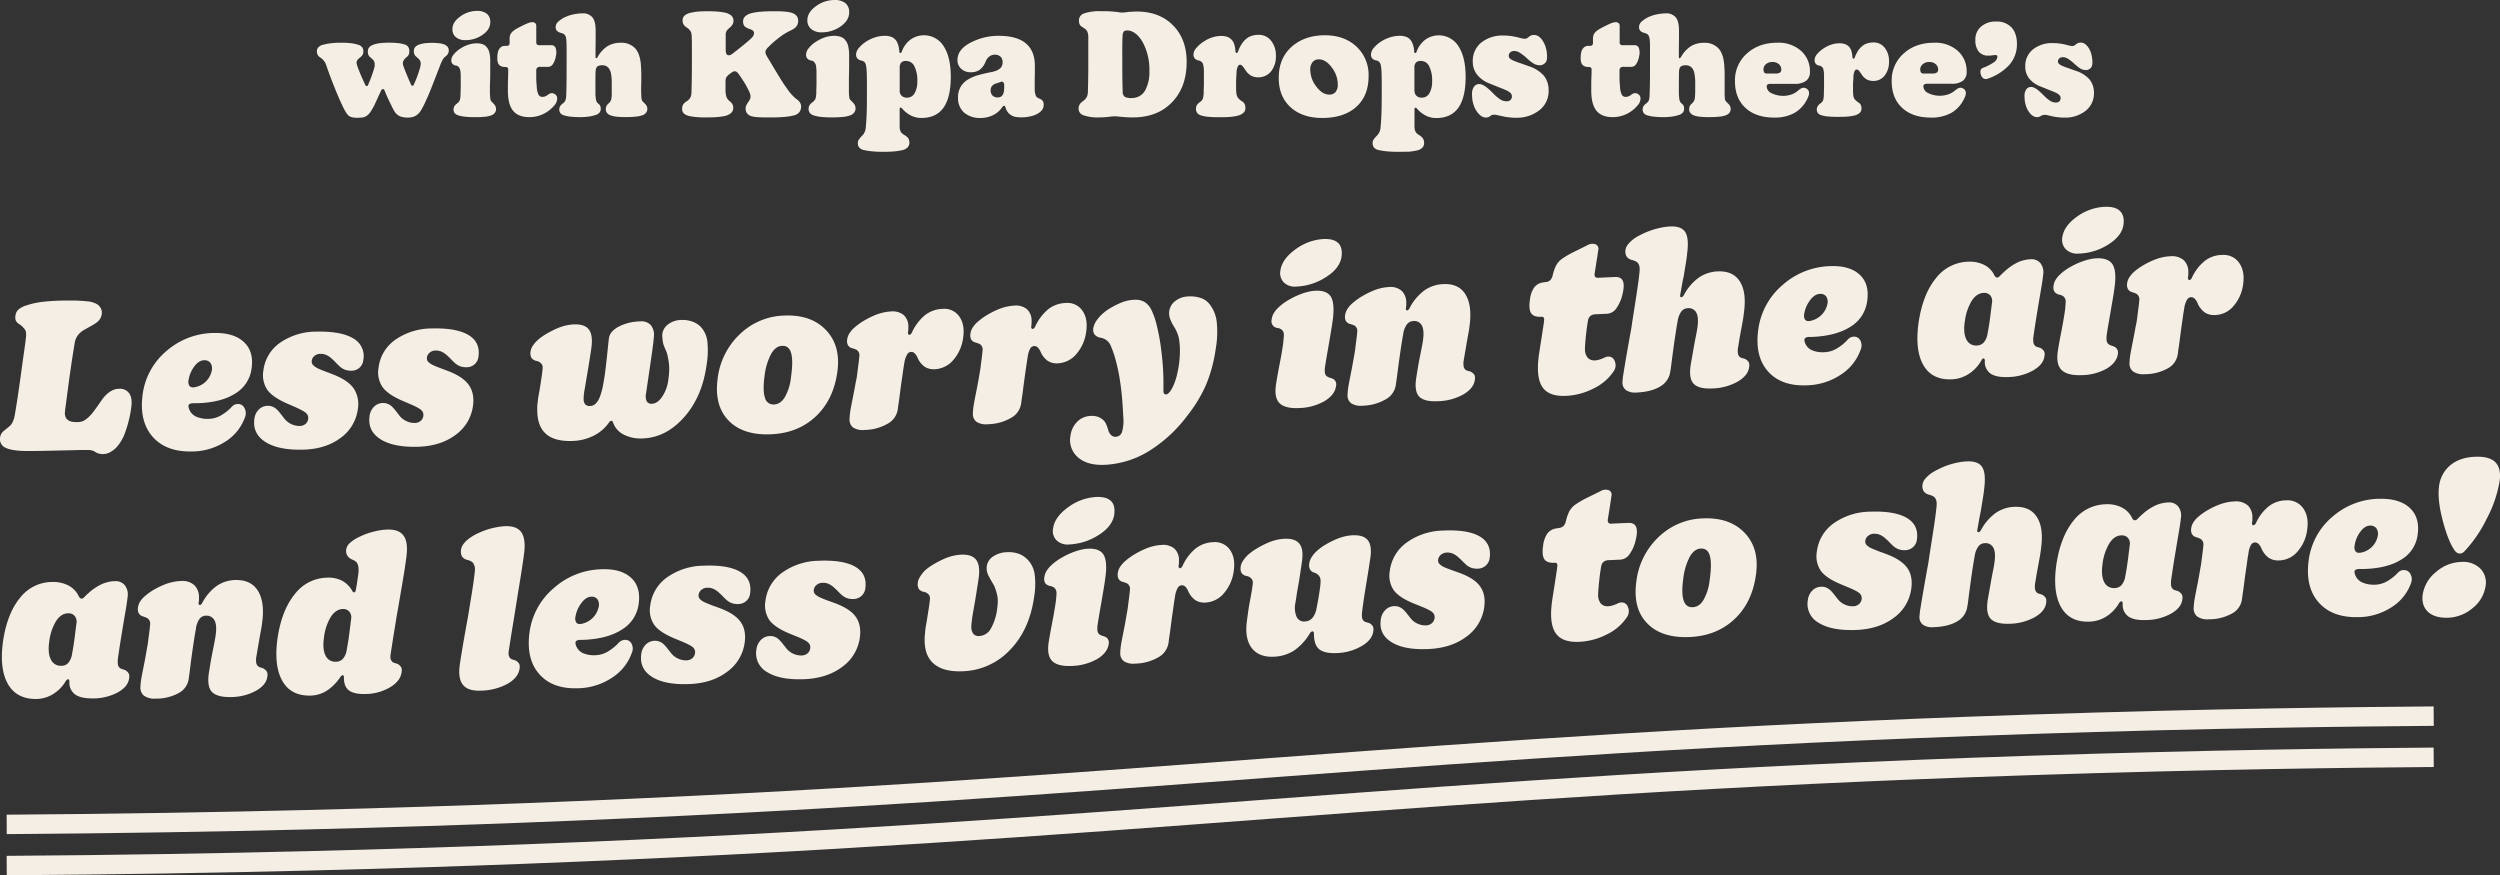 <svg xmlns="http://www.w3.org/2000/svg" viewBox="0 0 1029.35 360.4"><rect x="0" y="0" width="1029.35" height="360.4" fill="#333333" stroke="none"/><defs><style>.cls-1{fill:#f5eee5;}.cls-2{fill:none;stroke:#f5eee5;stroke-miterlimit:10;stroke-width:8px;}</style></defs><g id="Layer_2" data-name="Layer 2"><g id="Layer_25_copy" data-name="Layer 25 copy"><path class="cls-1" d="M47.93,186.48a11,11,0,0,1-2.68,2,5.88,5.88,0,0,1-2.67.72,7.48,7.48,0,0,1-1.73-.15,5.61,5.61,0,0,1-1.65-.73,5.11,5.11,0,0,0-1.52-.65,8.21,8.21,0,0,0-1.69-.15c-1.37,0-3,0-4.85.07l-7.17.16-7.53.16c-1.73,0-3.28.05-4.65.05-4.39,0-7.49-.42-9.3-1.26A3.85,3.85,0,0,1,0,182.66a4.31,4.31,0,0,1,.53-1.77,4.84,4.84,0,0,1,1.2-1.36l.86-.7c.52-.41,1-.78,1.36-1.11a5.38,5.38,0,0,0,1.24-1.65A10.49,10.49,0,0,0,6,173.6c.17-.86.42-2.43.78-4.65s.94-6.07,1.69-11.49c.39-2.84.83-6.12,1.36-9.79s.79-5.9.86-6.59a7.42,7.42,0,0,0,0-2.06,3,3,0,0,0-.66-1.4,13.07,13.07,0,0,0-1-1.07,9.27,9.27,0,0,0-1.19-.9,3.45,3.45,0,0,1-1.32-1.4,3.8,3.8,0,0,1-.16-2,4,4,0,0,1,1.11-2.43,8.34,8.34,0,0,1,3-1.69,33.51,33.51,0,0,1,7.33-1.63A87.68,87.68,0,0,1,28.09,126a64.48,64.48,0,0,1,7.86.32A9.63,9.63,0,0,1,40,127.52a4.49,4.49,0,0,1,1.56,1.76,4,4,0,0,1,.33,2.34,5,5,0,0,1-.7,1.94,6,6,0,0,1-1.6,1.62,26.1,26.1,0,0,1-2.6,1.58q-1.68.92-2.1,1.17a9.08,9.08,0,0,0-2.84,2.36,7.34,7.34,0,0,0-1.27,3c-.66,4.07-1.16,7.21-1.48,9.44s-.66,4.6-1,7.13c-.77,5.81-1.23,9.22-1.36,10.21s-.2,1.66-.21,2a4,4,0,0,0,.66,2.59,3.91,3.91,0,0,0,2.47,1.26l.91.12c.27,0,.63,0,1.07,0a5.89,5.89,0,0,0,2.55-.51,10.5,10.5,0,0,0,2.71-2.16,14.33,14.33,0,0,0,1.28-1.49c.47-.6,1.19-1.58,2.1-2.89s1.63-2.36,2.1-2.94a9.74,9.74,0,0,1,1.28-1.37,10,10,0,0,1,2.67-1.84,6.91,6.91,0,0,1,2.59-.51,4.56,4.56,0,0,1,4.12,1.93q1.32,2,.82,5.6a47.25,47.25,0,0,1-2.38,10A18.49,18.49,0,0,1,47.93,186.48Z" transform="translate(0 -2.25)"/><path class="cls-1" d="M100.86,174.08a19.65,19.65,0,0,1-8.15,10.06,25.64,25.64,0,0,1-14,4q-10.53.15-16-6.21c-3.62-4.24-4.92-9.95-4-17.08a28.11,28.11,0,0,1,9.92-18.15,30.1,30.1,0,0,1,19.64-7.35q8.06-.13,12.22,3.79c2.77,2.61,3.76,6.28,3.09,10.93a14.1,14.1,0,0,1-6.92,10.33q-6,3.72-16,3.87h-1c-1,0-1.62.21-1.89.6s-.22,1,.17,2a5.49,5.49,0,0,0,2.84,2.93,11.78,11.78,0,0,0,5.22.91,10.52,10.52,0,0,0,4.78-1.31,18.78,18.78,0,0,0,4.69-3.7,3.82,3.82,0,0,1,1.15-.84,3.24,3.24,0,0,1,1.32-.27,2.87,2.87,0,0,1,2.67,1.59A4.4,4.4,0,0,1,100.86,174.08ZM77.64,158.73a3.23,3.23,0,0,0,.25,2.21,1.58,1.58,0,0,0,1.48.81h.33a8.68,8.68,0,0,0,7.49-6.86,4.16,4.16,0,0,0-.53-3.2,3,3,0,0,0-2.6-1.11c-1.42,0-2.77.85-4,2.48A12.54,12.54,0,0,0,77.64,158.73Z" transform="translate(0 -2.25)"/><path class="cls-1" d="M147.29,171a17.33,17.33,0,0,1-7.25,11.7q-6.16,4.5-15.39,4.7-10.12.22-15.44-3.22c-3.54-2.29-5-5.43-4.48-9.39a6.46,6.46,0,0,1,1.85-3.94,5.15,5.15,0,0,1,3.58-1.51,5.26,5.26,0,0,1,2,.33,5.81,5.81,0,0,1,1.82,1.16,17,17,0,0,1,1.4,1.58c.49.62,1.07,1.37,1.72,2.23a8.09,8.09,0,0,0,6.26,3,3.72,3.72,0,0,0,2.43-.84,3.18,3.18,0,0,0,1.11-2.12,2.68,2.68,0,0,0-.86-2.33q-1-1-5.64-3l-1.65-.71q-6.59-2.83-8.77-6a11,11,0,0,1-1.52-7.92,16.24,16.24,0,0,1,7-11.45,26.14,26.14,0,0,1,14.86-4.47q10.13-.22,15.1,2.77a8.32,8.32,0,0,1,4.16,9,4.79,4.79,0,0,1-4.77,4.31,7.19,7.19,0,0,1-2.6-.35,6.88,6.88,0,0,1-2.18-1.26c-.49-.43-1.07-1-1.73-1.69a15,15,0,0,0-1.31-1.29,9.37,9.37,0,0,0-2.51-1.83,5.82,5.82,0,0,0-2.6-.52,3.85,3.85,0,0,0-2.39.83,3.13,3.13,0,0,0-1.15,2.13,2.13,2.13,0,0,0,.54,1.63,6.91,6.91,0,0,0,2.26,1.52c.55.26,1.36.6,2.43,1s1.69.65,1.85.7l1.4.55q6.51,2.47,8.89,6A11.88,11.88,0,0,1,147.29,171Z" transform="translate(0 -2.25)"/><path class="cls-1" d="M194.7,169.65a17.44,17.44,0,0,1-7.24,11.74q-6.18,4.55-15.4,4.81-10.12.27-15.43-3.13c-3.54-2.26-5-5.39-4.49-9.35a6.57,6.57,0,0,1,1.85-4,5.23,5.23,0,0,1,3.59-1.53,5.07,5.07,0,0,1,2,.32,5.56,5.56,0,0,1,1.81,1.15,14.17,14.17,0,0,1,1.4,1.56c.5.62,1.07,1.37,1.73,2.22a7.61,7.61,0,0,0,2.8,2.19,7.47,7.47,0,0,0,3.46.77,3.78,3.78,0,0,0,2.42-.85,3.24,3.24,0,0,0,1.12-2.13,2.66,2.66,0,0,0-.87-2.32c-.69-.67-2.56-1.65-5.64-2.93l-1.64-.7q-6.6-2.79-8.77-6a10.87,10.87,0,0,1-1.52-7.91,16.39,16.39,0,0,1,7-11.5,26.29,26.29,0,0,1,14.86-4.57q10.13-.28,15.11,2.68t4.16,8.93a4.84,4.84,0,0,1-4.78,4.35,7.14,7.14,0,0,1-2.59-.34,7,7,0,0,1-2.18-1.25,21.5,21.5,0,0,1-1.73-1.68,12.26,12.26,0,0,0-1.32-1.27,9.1,9.1,0,0,0-2.51-1.82,5.88,5.88,0,0,0-2.59-.51,3.79,3.79,0,0,0-2.39.86,3.09,3.09,0,0,0-1.15,2.13,2.1,2.1,0,0,0,.53,1.63,7,7,0,0,0,2.27,1.5c.54.26,1.35.59,2.42,1l1.86.69,1.4.53q6.5,2.45,8.89,6C194.73,163.27,195.23,166.19,194.7,169.65Z" transform="translate(0 -2.25)"/><path class="cls-1" d="M266,164.3a5,5,0,0,0,.29,3.19,2.21,2.21,0,0,0,2.18,1q2.22-.07,4.16-2.88a15.72,15.72,0,0,0,2.51-6.76,33.27,33.27,0,0,0,.41-4.79,22.47,22.47,0,0,0-.49-4.43c-.12-.65-.24-1.22-.38-1.71a13.15,13.15,0,0,0-.69-1.79c-.34-.74-.58-1.37-.75-1.86a7.94,7.94,0,0,1-.33-1.39c-.1-.75-.17-1.37-.2-1.84a5.94,5.94,0,0,1,0-1.28,5.84,5.84,0,0,1,2.43-4A9.06,9.06,0,0,1,280.4,134a12.1,12.1,0,0,1,4.81.71,8.83,8.83,0,0,1,3.58,2.41,10.73,10.73,0,0,1,2.47,5.83,36.54,36.54,0,0,1-.33,9.56q-1.81,13.16-9.26,21.53t-17,8.73a15.4,15.4,0,0,1-7.82-1.56,8.82,8.82,0,0,1-4.44-5c-.11-.43-.33-.66-.66-.67a1.07,1.07,0,0,0-.91.56,16.93,16.93,0,0,1-6.42,5.55,20.67,20.67,0,0,1-8.72,2.16q-7.33.26-10.91-2.91t-3.58-9.84c0-.44,0-.92,0-1.44s.13-1.46.29-2.77c.05-.49.13-1,.24-1.66s.29-1.55.5-2.81c.4-2.46.66-4.26.82-5.34s.27-2,.33-2.69a4.78,4.78,0,0,0,0-1.39,2,2,0,0,0-.54-1,4,4,0,0,0-.78-.68,3.78,3.78,0,0,0-1.11-.41,3.42,3.42,0,0,1-2.06-1.17,3.7,3.7,0,0,1-.49-2.37,5.49,5.49,0,0,1,.9-2.62A13.4,13.4,0,0,1,221.7,142a22.45,22.45,0,0,1,3.5-2.42,38.47,38.47,0,0,1,4.4-2.21,21,21,0,0,1,3.46-1.11,17.23,17.23,0,0,1,3.29-.44c2.91-.11,4.94.59,6.1,2.08s1.5,4,1.07,7.37q-.17,1.41-.87,5.76c-.47,2.89-1.11,6.75-1.93,11.55a21.35,21.35,0,0,0-.33,2.24c-.06.6-.08,1.12-.08,1.56a3.42,3.42,0,0,0,.65,2.36,2.52,2.52,0,0,0,2.06.67,3.41,3.41,0,0,0,2.27-1,7.7,7.7,0,0,0,1.68-2.73,25.55,25.55,0,0,0,1.16-4c.38-1.8.7-3.78,1-5.92.11-.82.24-1.83.37-3s.36-3.08.62-5.66c.17-1.7.29-2.92.37-3.64s.15-1.32.21-1.81q.33-2.9,4-4.89a20,20,0,0,1,8.85-2.18,5.25,5.25,0,0,1,4.4,1.52,6.29,6.29,0,0,1,1.28,4.68c-.1,1.7-.55,5.2-1.32,10.47S266.5,160.84,266,164.3Z" transform="translate(0 -2.25)"/><path class="cls-1" d="M335.88,173.72q-7.32,6.87-18.44,7.34-11.52.49-17.45-5.65t-4.53-17.06a30,30,0,0,1,9.14-18.48,27.42,27.42,0,0,1,18.27-7.69q11.11-.48,17.25,6t4.65,17.17Q343.2,166.83,335.88,173.72Zm-12.76-7.89a21,21,0,0,0,2.55-8.17c.65-4.52.69-7.85.08-10s-1.86-3.13-3.78-3c-1.76.07-3.25,1.19-4.49,3.36a25.64,25.64,0,0,0-2.67,9c-.57,4.07-.5,7.09.16,9a3.55,3.55,0,0,0,3.71,2.77Q321.31,168.71,323.12,165.83Z" transform="translate(0 -2.25)"/><path class="cls-1" d="M372.35,151.62c-.2,1.26-.41,2.53-.58,3.77s-.4,2.79-.66,4.6c-.11.82-.23,1.74-.37,2.73s-.29,2.41-.53,4.14c-.19,1.36-.36,2.34-.41,2.86s-.11.93-.17,1.2a8.08,8.08,0,0,1-4.24,5.84,19.69,19.69,0,0,1-9.42,2.52,7.18,7.18,0,0,1-4.69-1,4.06,4.06,0,0,1-1.49-3.55,27.37,27.37,0,0,1,.33-3.31c.22-1.44.74-3.91,1.4-7.31.47-2.39.76-4.19,1-5.27s.36-2,.45-2.78c.06-.48.19-1.57.41-3.23s.35-2.87.41-3.64a4,4,0,0,0,0-1.35,3,3,0,0,0-.45-.93,2.12,2.12,0,0,0-.9-.74,12.94,12.94,0,0,0-1.57-.55,2.71,2.71,0,0,1-1.73-1.24,3.74,3.74,0,0,1-.33-2.29,6.38,6.38,0,0,1,.91-2.55,11,11,0,0,1,2.22-2.53,26.16,26.16,0,0,1,3.58-2.59,34.41,34.41,0,0,1,4.49-2.3,20.9,20.9,0,0,1,3.46-1.14,16.65,16.65,0,0,1,3.29-.48,7.19,7.19,0,0,1,5.39,1.52,6.48,6.48,0,0,1,1.85,5.06,4.87,4.87,0,0,1,0,.66c0,.22-.05.66-.12,1.24a1.44,1.44,0,0,0,.08.82.5.5,0,0,0,.5.3.76.76,0,0,0,.49-.23,2.36,2.36,0,0,0,.49-.64,19.94,19.94,0,0,1,5.39-7.2,12.34,12.34,0,0,1,7.21-2.6,7.51,7.51,0,0,1,6.91,3.09c1.59,2.2,2.12,5.06,1.65,8.52a17.34,17.34,0,0,1-4,9.33,10.61,10.61,0,0,1-7.62,3.9,7,7,0,0,1-4.24-1,8.84,8.84,0,0,1-2.92-3.69,5.45,5.45,0,0,0-1.24-1.88,1.93,1.93,0,0,0-3.12.6A9.72,9.72,0,0,0,372.35,151.62Z" transform="translate(0 -2.25)"/><path class="cls-1" d="M423.14,149.21c-.2,1.26-.41,2.53-.58,3.77s-.4,2.79-.66,4.61c-.11.82-.23,1.74-.37,2.73s-.29,2.41-.53,4.14c-.19,1.36-.36,2.34-.41,2.86s-.11.93-.17,1.2a8.09,8.09,0,0,1-4.24,5.85,19.69,19.69,0,0,1-9.42,2.55,7.24,7.24,0,0,1-4.69-1,4.06,4.06,0,0,1-1.49-3.55,27.37,27.37,0,0,1,.33-3.31c.22-1.44.74-3.91,1.4-7.31.47-2.4.76-4.2.95-5.28s.36-2,.45-2.77c.06-.49.19-1.58.41-3.24s.35-2.87.41-3.64a4,4,0,0,0,0-1.35,3,3,0,0,0-.45-.93,2.12,2.12,0,0,0-.9-.74,13.16,13.16,0,0,0-1.57-.54,2.71,2.71,0,0,1-1.73-1.24,3.7,3.7,0,0,1-.33-2.28,6.37,6.37,0,0,1,.91-2.56,11,11,0,0,1,2.22-2.53,26.17,26.17,0,0,1,3.58-2.6,34.45,34.45,0,0,1,4.49-2.31,21,21,0,0,1,3.46-1.16,18.33,18.33,0,0,1,3.29-.49,7.23,7.23,0,0,1,5.39,1.51,6.48,6.48,0,0,1,1.85,5.06,4.87,4.87,0,0,1,0,.66c0,.22-.05.66-.12,1.24a1.44,1.44,0,0,0,.08.82.5.5,0,0,0,.5.3.76.76,0,0,0,.49-.23,2.53,2.53,0,0,0,.49-.64,20,20,0,0,1,5.39-7.22A12.35,12.35,0,0,1,438.7,127a7.51,7.51,0,0,1,6.91,3.08c1.59,2.19,2.12,5,1.65,8.52a17.38,17.38,0,0,1-4,9.33,10.58,10.58,0,0,1-7.62,3.91,6.89,6.89,0,0,1-4.24-1,8.84,8.84,0,0,1-2.92-3.69,5.4,5.4,0,0,0-1.24-1.87,2,2,0,0,0-1.48-.55,2,2,0,0,0-1.64,1.15A9.79,9.79,0,0,0,423.14,149.21Z" transform="translate(0 -2.25)"/><path class="cls-1" d="M456.31,179.36a4.24,4.24,0,0,0,1.24,2.08,2.53,2.53,0,0,0,1.81.66,2.83,2.83,0,0,0,2.63-2,17.24,17.24,0,0,0,.5-6.36c-.13-2.66-.28-5.24-.5-7.67s-.49-4.75-.82-6.92a75.84,75.84,0,0,0-1.73-8.39,42.22,42.22,0,0,0-2.14-6.23,6.81,6.81,0,0,0-.82-1.37,5.6,5.6,0,0,0-2.14-1.53,6.67,6.67,0,0,0-1.32-.35,3.8,3.8,0,0,1-2.31-1.29,3.19,3.19,0,0,1-.57-2.44,7.69,7.69,0,0,1,1.32-3.27,16.76,16.76,0,0,1,3-3.28,18.85,18.85,0,0,1,2.88-2,37.5,37.5,0,0,1,3.46-1.78,19.6,19.6,0,0,1,3.29-1.15,16,16,0,0,1,3-.39,7.27,7.27,0,0,1,4.08.86,7.75,7.75,0,0,1,2.84,3.16,31.15,31.15,0,0,1,2.3,6.67,82.36,82.36,0,0,1,1.82,10c.36,2.93.64,5.81.78,8.6s.15,5.51.12,8.06a2.24,2.24,0,0,0,.25,1.27,1,1,0,0,0,.9.32c.5,0,1-.45,1.65-1.27a15.27,15.27,0,0,0,1.65-3.17,25.14,25.14,0,0,0,1.11-3.52c.3-1.27.57-2.61.78-4a41.5,41.5,0,0,0,.45-5.46,31.25,31.25,0,0,0-.29-4.84,11.94,11.94,0,0,0-.7-2.73,15,15,0,0,0-1.27-2.61,16,16,0,0,1-1.89-3.86,6.57,6.57,0,0,1-.25-2.78,6.43,6.43,0,0,1,2.55-4.24,9.2,9.2,0,0,1,5.35-1.84,13.3,13.3,0,0,1,5.11.66,7.54,7.54,0,0,1,3.53,2.45,14.36,14.36,0,0,1,3,7.26,39.8,39.8,0,0,1-.37,11.05,61.67,61.67,0,0,1-3.87,14.64A56.67,56.67,0,0,1,489.16,173a58,58,0,0,1-16,14.92,38.08,38.08,0,0,1-18,5.7q-7.32.38-11.24-3a9.34,9.34,0,0,1-3.17-8.89,9.87,9.87,0,0,1,2.76-5.82,8.19,8.19,0,0,1,5.56-2.41,8,8,0,0,1,2.8.31,6.27,6.27,0,0,1,2.22,1.25,4.62,4.62,0,0,1,1.11,1.35A15.51,15.51,0,0,1,456.31,179.36Z" transform="translate(0 -2.25)"/><path class="cls-1" d="M552.38,107.82c-.4,3.13-2.47,6-6.26,8.42a24.27,24.27,0,0,1-12.26,4,6.57,6.57,0,0,1-5.23-1.67,5.51,5.51,0,0,1-1.44-4.91c.43-3.14,2.47-6,6.09-8.66a21.53,21.53,0,0,1,11.28-4.31q4.28-.28,6.3,1.5C552.2,103.41,552.7,105.28,552.38,107.82Zm-2.3,53.54c-.39,2.38-2,4.4-4.78,6.08a22.23,22.23,0,0,1-10.45,2.82q-5.69.28-8-2c-1.54-1.55-2-4.09-1.48-7.63.33-2.15.74-4.51,1.23-7.05s.77-4,.83-4.33c.33-1.88.59-3.46.78-4.73s.29-2.51.37-3.64a5.42,5.42,0,0,0,0-1.44,3.21,3.21,0,0,0-.45-1,2.31,2.31,0,0,0-.79-.71,4,4,0,0,0-1.19-.43,2.77,2.77,0,0,1-2.55-3.5,6.76,6.76,0,0,1,.62-2.16,11,11,0,0,1,1.68-2.31,21.67,21.67,0,0,1,4.82-3.66,31,31,0,0,1,6-2.73,24.36,24.36,0,0,1,2.38-.65,15.09,15.09,0,0,1,2.47-.33q4.62-.22,6.3,2.32c1.13,1.7,1.44,4.62,1,8.76-.11.94-.26,2-.46,3.28s-.61,3.77-1.27,7.59q-1.15,6.65-1.36,8c-.14.92-.24,1.58-.29,1.95a8.52,8.52,0,0,0,0,1.57,2.73,2.73,0,0,0,.29,1.14,2.2,2.2,0,0,0,.62.67,3.3,3.3,0,0,0,1,.48c.48.15.88.27,1.15.39s.49.24.66.34a2.8,2.8,0,0,1,.86,1.24A3.24,3.24,0,0,1,550.08,161.36Z" transform="translate(0 -2.25)"/><path class="cls-1" d="M574.69,160.88a8.11,8.11,0,0,1-4.24,5.85,19.84,19.84,0,0,1-9.43,2.56,7.26,7.26,0,0,1-4.69-1,4,4,0,0,1-1.48-3.55,25.61,25.61,0,0,1,.33-3.31c.22-1.44.74-3.91,1.4-7.31.46-2.4.75-4.2.95-5.27s.35-2,.45-2.78c.06-.49.19-1.58.41-3.24s.35-2.88.41-3.64a4.36,4.36,0,0,0,0-1.36,3.11,3.11,0,0,0-.45-.92,2.09,2.09,0,0,0-.91-.74,12.32,12.32,0,0,0-1.56-.54,2.7,2.7,0,0,1-1.73-1.23,3.72,3.72,0,0,1-.33-2.29,6.38,6.38,0,0,1,.91-2.55,11,11,0,0,1,2.22-2.54,27,27,0,0,1,3.58-2.61,35.77,35.77,0,0,1,4.49-2.32,22.22,22.22,0,0,1,3.45-1.16,18.44,18.44,0,0,1,3.3-.49,7,7,0,0,1,5.39,1.59,6.75,6.75,0,0,1,1.85,5.13c0,.22,0,.49,0,.79s-.07.62-.12,1c-.11.66,0,1,.37,1.09s.72-.24,1.11-.91a21,21,0,0,1,6.05-7.26,14.33,14.33,0,0,1,7.78-2.64q6.42-.32,9.22,4.28t1.64,13c-.11,1-.27,2.06-.49,3.19s-.52,2.85-.91,5.11c-.32,1.88-.56,3.25-.7,4.11s-.29,1.61-.37,2.2a8.87,8.87,0,0,0,0,1.61,2.54,2.54,0,0,0,.29,1.09,2.21,2.21,0,0,0,.62.75,2.6,2.6,0,0,0,1,.41,7,7,0,0,1,1.15.36,1.9,1.9,0,0,1,.57.38,2.66,2.66,0,0,1,1,1.27,4.21,4.21,0,0,1,0,1.81c-.33,2.26-1.93,4.24-4.81,5.91A22.46,22.46,0,0,1,592,167.44q-5.52.27-7.62-1.85t-1.27-7.68l.57-3.56q.33-2.08,1.15-6.24c.38-1.88.65-3.21.79-4s.23-1.38.29-1.82q.57-4.06-.46-6a3.48,3.48,0,0,0-3.58-1.84,3.42,3.42,0,0,0-2.59,1.36,8.82,8.82,0,0,0-1.52,4c-.28,1.49-.55,3.14-.83,4.94s-.57,3.88-.9,6.25c-.11.73-.33,2.38-.66,5S574.8,160.16,574.69,160.88Z" transform="translate(0 -2.25)"/><path class="cls-1" d="M664.42,155.11a20.49,20.49,0,0,1-8.11,7,27.42,27.42,0,0,1-11.48,3.13q-6,.27-8.81-2.47c-1.87-1.83-2.8-4.81-2.8-8.92,0-.72,0-1.51.08-2.4s.16-1.91.33-3.06.33-2.12.49-3.23.43-2.69.75-4.73c.28-1.86.47-3.23.61-4.06s.23-1.58.29-2.24a1.7,1.7,0,0,0-.16-1.1.82.82,0,0,0-.74-.34h-.25c-2.09.1-3.49-.4-4.2-1.49s-.88-2.94-.49-5.54a11.11,11.11,0,0,1,1.72-5,5.51,5.51,0,0,1,3.54-2.1,1,1,0,0,0,.33-.06,2.11,2.11,0,0,1,.41-.06,1.81,1.81,0,0,0,.46-.06.82.82,0,0,1,.28,0,3.24,3.24,0,0,0,1.69-.82,4.32,4.32,0,0,0,.95-2,17.79,17.79,0,0,1,.62-2.13c.19-.53.39-1.05.62-1.55a8.07,8.07,0,0,1,2.51-3,38.67,38.67,0,0,1,5.72-3.27l4.77-2.37a4.08,4.08,0,0,1,3.42-.4,2,2,0,0,1,1.11,2.34c-.22,1.48-.44,2.93-.66,4.31s-.49,3.12-.82,5.22a2.05,2.05,0,0,0,.16,1.48,1.45,1.45,0,0,0,1.32.43l3.41-.16,3.42-.16c1.7-.07,2.8.47,3.29,1.62s.46,3-.16,5.49a15.74,15.74,0,0,1-2.59,5.88,4.94,4.94,0,0,1-3.67,2.14l-2.34.11-2.35.11a3.59,3.59,0,0,0-2.26.68,3.21,3.21,0,0,0-1,1.94c-.34,1.91-.6,3.95-.82,6s-.36,3.83-.41,5.21v.24a5.59,5.59,0,0,0,1.07,3.78,3.64,3.64,0,0,0,3.12,1.13,6.67,6.67,0,0,0,1.77-.33,15.61,15.61,0,0,0,1.94-.74,3.88,3.88,0,0,1,.86-.37,3.34,3.34,0,0,1,.78-.12,2.67,2.67,0,0,1,2.72,1.93A4.19,4.19,0,0,1,664.42,155.11Z" transform="translate(0 -2.25)"/><path class="cls-1" d="M687.71,155.38a8.36,8.36,0,0,1-4.15,6c-2.39,1.47-5.64,2.31-9.76,2.49a6.59,6.59,0,0,1-4.32-1,3.8,3.8,0,0,1-1.44-3.36,28,28,0,0,1,.41-3.47c.27-1.71.8-5,1.65-9.79.57-3.25,1-5.7,1.31-7.3s.5-3,.66-4.23q1.32-8.3,2-12.85c.44-3,.81-5.67,1-7.78a10.36,10.36,0,0,0,0-1.86,3.75,3.75,0,0,0-.5-1.41,2.16,2.16,0,0,0-.9-.87,7.47,7.47,0,0,0-1.73-.66,3.6,3.6,0,0,1-2.23-1.47,4.1,4.1,0,0,1-.41-2.77,4.82,4.82,0,0,1,1.16-2.36,13.82,13.82,0,0,1,2.71-2.43,26.59,26.59,0,0,1,2.72-1.52,31.92,31.92,0,0,1,3.21-1.38,31.35,31.35,0,0,1,4.49-1.31,24.48,24.48,0,0,1,4.15-.56c3-.13,5.06.64,6.14,2.32s1.33,4.65.78,8.9c-.06.66-.14,1.36-.25,2.11s-.41,2.61-.9,5.6c-.06.44-.13.89-.21,1.36S693,117,692.82,118c-.3,1.51-.48,2.71-.62,3.48s-.27,1.47-.37,2.08a1.83,1.83,0,0,0,0,.82c0,.16.22.24.49.22a.76.76,0,0,0,.5-.23,2.46,2.46,0,0,0,.49-.63,21,21,0,0,1,6.09-7.14,14.64,14.64,0,0,1,7.9-2.61q6.35-.27,9.14,4.26t1.57,13c-.11,1-.26,2.06-.46,3.19s-.53,2.85-.94,5.11c-.35,1.86-.57,3.24-.7,4.1s-.29,1.61-.37,2.2a8,8,0,0,0,0,1.6,2.55,2.55,0,0,0,.28,1.1,2.25,2.25,0,0,0,.62.76,2.68,2.68,0,0,0,1,.41,7,7,0,0,1,1.15.36,2.11,2.11,0,0,1,.58.39,2.84,2.84,0,0,1,1,1.27,4.39,4.39,0,0,1,0,1.81q-.49,3.41-4.82,5.89A22.4,22.4,0,0,1,705,162.19c-3.68.16-6.21-.47-7.61-1.89s-1.83-4-1.28-7.68c.16-1,.37-2.18.62-3.57s.59-3.49,1.11-6.22c.35-1.86.64-3.21.78-4s.23-1.38.29-1.82q.57-4.05-.45-6a3.53,3.53,0,0,0-3.59-1.86,3.43,3.43,0,0,0-2.59,1.35,8.85,8.85,0,0,0-1.52,3.93c-.28,1.5-.55,3.14-.82,4.94s-.59,3.89-.91,6.25c-.56,4.18-.89,6.77-1,7.71S687.77,154.94,687.71,155.38Z" transform="translate(0 -2.25)"/><path class="cls-1" d="M766.08,146.29a20.16,20.16,0,0,1-8.15,10.23,26.27,26.27,0,0,1-14,4.38q-10.55.42-16-5.77t-4-17a29,29,0,0,1,9.92-18.44,30.74,30.74,0,0,1,19.63-7.86q8.07-.32,12.23,3.52c2.77,2.56,3.76,6.21,3.08,10.87A14.46,14.46,0,0,1,762,136.73q-6,3.86-16,4.25l-.5,0-.49,0c-1,0-1.62.26-1.89.65s-.22,1.05.16,2a5.32,5.32,0,0,0,2.84,2.85,11.55,11.55,0,0,0,5.23.78,10.64,10.64,0,0,0,4.77-1.42,19.39,19.39,0,0,0,4.69-3.8,4,4,0,0,1,1.16-.87,3.36,3.36,0,0,1,1.31-.3,2.83,2.83,0,0,1,2.68,1.54A4.39,4.39,0,0,1,766.08,146.29Zm-23.21-14.82a3.26,3.26,0,0,0,.25,2.22,1.53,1.53,0,0,0,1.48.76h.33a9,9,0,0,0,7.49-7,4.07,4.07,0,0,0-.54-3.19,2.91,2.91,0,0,0-2.59-1q-2.14.09-4,2.59A12.76,12.76,0,0,0,742.87,131.47Z" transform="translate(0 -2.25)"/><path class="cls-1" d="M815.8,150.7a16,16,0,0,1-5.27,5.56,13.87,13.87,0,0,1-7.08,2.18q-8,.27-11.52-5.86c-2.36-4.08-3-9.88-2-17.3,1.13-7.81,3.52-14,7.08-18.36A17.34,17.34,0,0,1,810.37,110a13.27,13.27,0,0,1,6.67,1.35,9.1,9.1,0,0,1,4.11,4.23,2.41,2.41,0,0,0,.54.72.89.89,0,0,0,.62.23,1.07,1.07,0,0,0,.53-.14,2.49,2.49,0,0,0,.45-.39l1-1a7,7,0,0,1,.66-.59,22.26,22.26,0,0,1,5.56-4,13.74,13.74,0,0,1,5.64-1.41,4.7,4.7,0,0,1,4.07,1.72,6.24,6.24,0,0,1,1,4.87c-.06.66-.15,1.45-.29,2.36s-.34,2.19-.62,3.84c-.11.56-.56,3.23-1.35,8s-1.39,8.63-1.77,11.5a9.85,9.85,0,0,0,0,1.6,2.5,2.5,0,0,0,.28,1.11,2.46,2.46,0,0,0,.62.76,2.87,2.87,0,0,0,.95.42,7.55,7.55,0,0,1,1.15.38,2.11,2.11,0,0,1,.58.39,2.93,2.93,0,0,1,1,1.29,4.38,4.38,0,0,1,0,1.81q-.5,3.39-4.82,5.82a22.13,22.13,0,0,1-10.33,2.63q-4.77.15-7.08-1.46a5.84,5.84,0,0,1-2.3-5.15,2,2,0,0,0-.13-.78.39.39,0,0,0-.37-.28,1,1,0,0,0-.49.18A2,2,0,0,0,815.8,150.7Zm-6.83-16c-.45,3.12-.22,5.57.66,7.3A4.34,4.34,0,0,0,814,144.5a3.85,3.85,0,0,0,2.84-1.29,7.35,7.35,0,0,0,1.52-3.63c.26-1.36.55-3,.83-4.92s.57-4.55,1-7.81a3.69,3.69,0,0,0-.7-2.95,3.19,3.19,0,0,0-2.68-1.06q-2.88.09-4.94,3.21A21.35,21.35,0,0,0,809,134.71Z" transform="translate(0 -2.25)"/><path class="cls-1" d="M874.33,94.65c-.39,3.12-2.47,5.89-6.25,8.27a23.92,23.92,0,0,1-12.27,3.75,6.73,6.73,0,0,1-5.23-1.79,5.61,5.61,0,0,1-1.44-4.94q.66-4.69,6.1-8.53a21,21,0,0,1,11.27-4c2.85-.12,5,.42,6.3,1.65S874.65,92.12,874.33,94.65ZM872,148.13q-.59,3.56-4.78,6a21.85,21.85,0,0,1-10.45,2.59c-3.79.11-6.45-.63-8-2.2s-2-4.13-1.49-7.65q.49-3.22,1.24-7c.49-2.53.77-4,.82-4.3q.5-2.82.78-4.71c.2-1.27.29-2.51.37-3.64a5.42,5.42,0,0,0,0-1.44,3.14,3.14,0,0,0-.45-1,2.38,2.38,0,0,0-.78-.72,4.21,4.21,0,0,0-1.2-.46,3.48,3.48,0,0,1-2.14-1.21,3.41,3.41,0,0,1-.41-2.34,6.76,6.76,0,0,1,.62-2.16,10.42,10.42,0,0,1,1.69-2.27,20.84,20.84,0,0,1,4.81-3.55,29.89,29.89,0,0,1,6-2.6,22.56,22.56,0,0,1,2.39-.6,14.7,14.7,0,0,1,2.47-.27c3.07-.09,5.17.74,6.3,2.46s1.44,4.66.94,8.79c-.11.93-.26,2-.45,3.26s-.62,3.76-1.28,7.57c-.76,4.41-1.22,7.07-1.36,8s-.24,1.56-.28,1.94a8.43,8.43,0,0,0,0,1.56,2.67,2.67,0,0,0,.28,1.15,2.23,2.23,0,0,0,.62.68,3.53,3.53,0,0,0,1,.51,11.22,11.22,0,0,1,1.15.42,4.67,4.67,0,0,1,.66.36,3,3,0,0,1,.87,1.25A3.16,3.16,0,0,1,872,148.13Z" transform="translate(0 -2.25)"/><path class="cls-1" d="M899.36,129c-.2,1.25-.41,2.52-.58,3.75s-.4,2.79-.65,4.59c-.12.82-.24,1.73-.37,2.73s-.3,2.4-.54,4.12c-.19,1.36-.36,2.33-.41,2.85s-.11.92-.17,1.2A7.8,7.8,0,0,1,892.4,154a19.47,19.47,0,0,1-9.42,2.33,7.33,7.33,0,0,1-4.69-1.12,4.15,4.15,0,0,1-1.49-3.59,27.43,27.43,0,0,1,.33-3.3c.22-1.43.74-3.89,1.4-7.28.47-2.38.76-4.17,1-5.25s.36-2,.45-2.77c.06-.48.19-1.57.41-3.22s.35-2.87.41-3.63a4.07,4.07,0,0,0,0-1.36,3,3,0,0,0-.45-.93,2.16,2.16,0,0,0-.9-.76,12.33,12.33,0,0,0-1.57-.58,2.82,2.82,0,0,1-1.73-1.27,3.8,3.8,0,0,1-.33-2.3,6.19,6.19,0,0,1,.91-2.53,10.7,10.7,0,0,1,2.22-2.49,25.29,25.29,0,0,1,3.58-2.52,32.82,32.82,0,0,1,4.49-2.2,19.67,19.67,0,0,1,3.46-1.07,17.92,17.92,0,0,1,3.29-.41,7.38,7.38,0,0,1,5.39,1.65,6.62,6.62,0,0,1,1.85,5.11,5.07,5.07,0,0,1,0,.66c0,.22,0,.65-.12,1.23a1.43,1.43,0,0,0,.08.82.51.51,0,0,0,.5.32.78.78,0,0,0,.49-.21,2.46,2.46,0,0,0,.49-.63,19.11,19.11,0,0,1,5.4-7.07,11.92,11.92,0,0,1,7.2-2.41,7.72,7.72,0,0,1,6.91,3.28c1.59,2.25,2.12,5.12,1.65,8.57a16.83,16.83,0,0,1-4,9.21,10.25,10.25,0,0,1-7.62,3.69,7,7,0,0,1-4.24-1.1,9.27,9.27,0,0,1-2.92-3.77,5.77,5.77,0,0,0-1.23-1.91,2.1,2.1,0,0,0-1.49-.58,2,2,0,0,0-1.64,1.1A9.58,9.58,0,0,0,899.36,129Z" transform="translate(0 -2.25)"/><path class="cls-1" d="M27.1,282.64a15.28,15.28,0,0,1-5.27,5.41,13.38,13.38,0,0,1-7.08,2q-8,0-11.52-6.23c-2.36-4.17-3-10-2-17.37,1.12-7.77,3.52-13.83,7.08-18.12a16.76,16.76,0,0,1,13.34-6.46,13.5,13.5,0,0,1,6.67,1.53,9.58,9.58,0,0,1,4.11,4.34,2.25,2.25,0,0,0,.54.74.9.9,0,0,0,.62.24,1.07,1.07,0,0,0,.53-.12,2.73,2.73,0,0,0,.45-.37l1-1a5.71,5.71,0,0,1,.66-.58,21.78,21.78,0,0,1,5.56-3.83,13.72,13.72,0,0,1,5.64-1.28,4.82,4.82,0,0,1,4.07,1.82,6.27,6.27,0,0,1,1,4.88c-.06.66-.15,1.45-.29,2.35s-.34,2.19-.62,3.84q-.16.83-1.35,8T48.5,273.84a13,13,0,0,0,0,1.61,2.63,2.63,0,0,0,.29,1.11,2.39,2.39,0,0,0,.62.77,2.89,2.89,0,0,0,1,.45,7.07,7.07,0,0,1,1.15.4,2.17,2.17,0,0,1,.58.41,2.85,2.85,0,0,1,1,1.3,4.36,4.36,0,0,1,0,1.81q-.49,3.39-4.82,5.73A21.65,21.65,0,0,1,38,289.81c-3.19,0-5.54-.52-7.08-1.63A6,6,0,0,1,28.58,283a2.06,2.06,0,0,0-.12-.78.41.41,0,0,0-.37-.29.88.88,0,0,0-.49.17A1.75,1.75,0,0,0,27.1,282.64Zm-6.83-16.19c-.45,3.12-.22,5.57.66,7.32a4.48,4.48,0,0,0,4.36,2.62,3.71,3.71,0,0,0,2.84-1.21,7.15,7.15,0,0,0,1.52-3.59c.26-1.35.55-3,.83-4.9s.57-4.52,1-7.78a3.73,3.73,0,0,0-.69-3,3.25,3.25,0,0,0-2.68-1.14q-2.88,0-4.94,3.07A20.78,20.78,0,0,0,20.27,266.45Z" transform="translate(0 -2.25)"/><path class="cls-1" d="M77.65,282a7.74,7.74,0,0,1-4.24,5.69A19.08,19.08,0,0,1,64,289.9a7.45,7.45,0,0,1-4.69-1.18,4.2,4.2,0,0,1-1.48-3.61,25.21,25.21,0,0,1,.33-3.29c.22-1.43.74-3.89,1.4-7.26.46-2.38.75-4.17.94-5.24s.36-2,.46-2.76c.06-.49.19-1.57.41-3.22s.35-2.87.41-3.63a4.31,4.31,0,0,0,0-1.35,3.53,3.53,0,0,0-.45-.95,2.37,2.37,0,0,0-.91-.77,14.53,14.53,0,0,0-1.56-.6,2.79,2.79,0,0,1-1.73-1.3,3.72,3.72,0,0,1-.33-2.3,6.27,6.27,0,0,1,.9-2.52,10.69,10.69,0,0,1,2.23-2.45A24.7,24.7,0,0,1,63.45,245a32.51,32.51,0,0,1,4.48-2.15,20.64,20.64,0,0,1,3.46-1,17.78,17.78,0,0,1,3.29-.38,7.25,7.25,0,0,1,5.4,1.78,7,7,0,0,1,1.85,5.2c0,.22,0,.48,0,.78s-.07.62-.13,1c-.11.66,0,1,.37,1.11s.73-.22,1.12-.88a19.92,19.92,0,0,1,6-7,13.91,13.91,0,0,1,7.77-2.39q6.42-.1,9.22,4.57t1.65,13c-.11,1-.27,2.05-.49,3.18s-.52,2.83-.91,5.08c-.32,1.87-.56,3.24-.7,4.09s-.29,1.6-.37,2.19a8,8,0,0,0,0,1.6,2.63,2.63,0,0,0,.29,1.11,2.39,2.39,0,0,0,.62.77,2.56,2.56,0,0,0,.94.43,6.42,6.42,0,0,1,1.15.4,1.82,1.82,0,0,1,.58.4,2.86,2.86,0,0,1,1,1.29,4.22,4.22,0,0,1,0,1.81c-.33,2.26-1.93,4.19-4.81,5.77a21.91,21.91,0,0,1-10.34,2.49q-5.5.09-7.61-2.1T86,279.31c.17-1,.36-2.17.58-3.55s.6-3.44,1.15-6.19c.38-1.87.65-3.19.78-4s.24-1.38.29-1.82c.39-2.69.24-4.71-.45-6a3.62,3.62,0,0,0-3.58-2,3.27,3.27,0,0,0-2.59,1.27A8.65,8.65,0,0,0,80.69,261c-.27,1.49-.55,3.12-.82,4.91s-.58,3.87-.91,6.23c-.11.72-.33,2.36-.65,5S77.76,281.27,77.65,282Z" transform="translate(0 -2.25)"/><path class="cls-1" d="M140.13,281a19.08,19.08,0,0,1-5.6,5.65,13,13,0,0,1-6.75,2q-8,.18-11.53-6.05c-2.36-4.15-3-10-2-17.38,1.12-7.79,3.52-13.92,7.12-18.33a17.14,17.14,0,0,1,13.38-6.8,12.26,12.26,0,0,1,6.17,1.3,10.68,10.68,0,0,1,4.2,4.3,1.37,1.37,0,0,0,.33.37.62.62,0,0,0,.33.11.54.54,0,0,0,.41-.21,1.56,1.56,0,0,0,.25-.55c.11-.38.28-1.36.53-2.93s.41-2.81.54-3.68a11.29,11.29,0,0,0,.08-2.88,4.62,4.62,0,0,0-.66-2,3,3,0,0,0-.7-.64,5.65,5.65,0,0,0-1.19-.63A4.41,4.41,0,0,1,143,231a3.68,3.68,0,0,1-.45-2.46,4.25,4.25,0,0,1,1.23-2.46,15,15,0,0,1,3.62-2.51c.93-.47,1.87-.89,2.8-1.27a23.54,23.54,0,0,1,2.8-.93,35.18,35.18,0,0,1,3.5-.79,24.13,24.13,0,0,1,3.09-.29c3.18-.08,5.4.79,6.66,2.63s1.6,4.74,1.07,8.69c-.28,2.14-.6,4.44-1,6.86s-1,6-1.81,10.67c-.44,2.58-.77,4.52-1,5.79s-.42,2.45-.58,3.55q-1,6-1.48,9.18c-.33,2.15-.52,3.39-.58,3.72a8,8,0,0,0-.12,1.69,2.41,2.41,0,0,0,.29,1,2.51,2.51,0,0,0,.61.77,2.69,2.69,0,0,0,.95.43,6,6,0,0,1,1.15.38,2,2,0,0,1,.58.39,2.86,2.86,0,0,1,1,1.29,4.22,4.22,0,0,1,0,1.81q-.5,3.56-4.73,6.1A20.25,20.25,0,0,1,150.58,288c-3.13.08-5.4-.4-6.83-1.43s-2.14-2.79-2.14-5.26a1.82,1.82,0,0,0-.13-.82.36.36,0,0,0-.36-.24.69.69,0,0,0-.46.18A3.6,3.6,0,0,0,140.13,281Zm-6.75-16.14c-.45,3.12-.22,5.57.66,7.31a4.4,4.4,0,0,0,4.36,2.54,3.8,3.8,0,0,0,2.84-1.27,7.27,7.27,0,0,0,1.52-3.61c.25-1.37.55-3,.82-4.92s.58-4.54,1-7.8a3.7,3.7,0,0,0-.7-2.95A3.18,3.18,0,0,0,141.2,253q-2.88.08-4.94,3.16A21.14,21.14,0,0,0,133.38,264.83Z" transform="translate(0 -2.25)"/><path class="cls-1" d="M211.58,257.06q-1,6-1.48,9.18c-.33,2.15-.53,3.4-.58,3.73a8,8,0,0,0-.12,1.69,2.46,2.46,0,0,0,.29,1,2.7,2.7,0,0,0,.57.76,2.14,2.14,0,0,0,.91.42,8.89,8.89,0,0,1,1.15.38,2.11,2.11,0,0,1,.58.39,2.76,2.76,0,0,1,1,1.29,4.37,4.37,0,0,1,0,1.81c-.39,2.42-2.07,4.48-5.07,6.17a24,24,0,0,1-11.15,2.74c-3.35.1-5.71-.7-7.08-2.42s-1.81-4.39-1.32-8c.17-1.26.4-2.79.7-4.59s.79-4.78,1.53-8.89c.47-2.69.86-4.75,1.11-6.12s.45-2.66.61-3.81q1.15-6.78,1.69-10.59c.36-2.54.55-4.29.62-5.2a4.78,4.78,0,0,0-.12-1.57,5.68,5.68,0,0,0-.62-1.38,3.32,3.32,0,0,0-.87-.71,7.84,7.84,0,0,0-1.68-.61,3.23,3.23,0,0,1-2.06-1.46,4.37,4.37,0,0,1-.33-2.83,4.9,4.9,0,0,1,.95-2.17,10.47,10.47,0,0,1,2.1-2.12,20.12,20.12,0,0,1,3.91-2.34,31.61,31.61,0,0,1,4.73-1.8c1.13-.32,2.28-.56,3.38-.76a20.84,20.84,0,0,1,3.12-.35c3.18-.1,5.4.75,6.63,2.54s1.63,4.74,1.11,8.73-1.34,9.26-2.39,15.52Z" transform="translate(0 -2.25)"/><path class="cls-1" d="M260.15,271.07A20.25,20.25,0,0,1,252,281.29a26.15,26.15,0,0,1-14,4.34q-10.55.38-16-5.87c-3.63-4.16-4.93-9.83-4-17A28.89,28.89,0,0,1,228,244.4a30.73,30.73,0,0,1,19.64-7.77q8.06-.3,12.22,3.54c2.77,2.56,3.76,6.21,3.09,10.87A14.46,14.46,0,0,1,256,261.51q-6,3.84-16,4.2l-.49,0-.49,0c-1,0-1.62.25-1.9.64s-.22,1.05.17,2a5.34,5.34,0,0,0,2.84,2.86,11.48,11.48,0,0,0,5.22.8,10.41,10.41,0,0,0,4.78-1.41,19.29,19.29,0,0,0,4.69-3.79A4,4,0,0,1,256,266a3.65,3.65,0,0,1,1.32-.29A2.82,2.82,0,0,1,260,267.2,4.39,4.39,0,0,1,260.15,271.07Zm-23.22-14.88a3.26,3.26,0,0,0,.25,2.22,1.58,1.58,0,0,0,1.48.77H239a9,9,0,0,0,7.49-7A4.07,4.07,0,0,0,246,249a2.93,2.93,0,0,0-2.59-1.06q-2.15.07-4,2.57A12.83,12.83,0,0,0,236.93,256.19Z" transform="translate(0 -2.25)"/><path class="cls-1" d="M306.58,267.08a17.64,17.64,0,0,1-7.25,11.82q-6.16,4.62-15.39,5-10.12.41-15.44-2.93c-3.53-2.23-5-5.34-4.48-9.3a6.6,6.6,0,0,1,1.85-4,5.28,5.28,0,0,1,3.58-1.58,5.15,5.15,0,0,1,2,.3,5.55,5.55,0,0,1,1.81,1.12,15.05,15.05,0,0,1,1.4,1.55c.49.61,1.07,1.35,1.73,2.2a7.34,7.34,0,0,0,2.8,2.15,7.53,7.53,0,0,0,3.45.73,3.86,3.86,0,0,0,2.43-.88,3.27,3.27,0,0,0,1.11-2.15,2.63,2.63,0,0,0-.86-2.31q-1-1-5.64-2.86l-1.65-.68q-6.58-2.7-8.76-5.87a10.82,10.82,0,0,1-1.53-7.88,16.69,16.69,0,0,1,7-11.6,26.54,26.54,0,0,1,14.86-4.74q10.13-.42,15.11,2.5t4.15,8.89a4.88,4.88,0,0,1-4.77,4.39,7.41,7.41,0,0,1-2.59-.3,6.81,6.81,0,0,1-2.19-1.23c-.49-.42-1.07-1-1.73-1.66a13.28,13.28,0,0,0-1.31-1.26,9.13,9.13,0,0,0-2.51-1.79,5.77,5.77,0,0,0-2.6-.47,3.86,3.86,0,0,0-2.38.88,3.21,3.21,0,0,0-1.16,2.14,2.12,2.12,0,0,0,.54,1.63,6.63,6.63,0,0,0,2.26,1.47c.55.25,1.36.58,2.43,1s1.69.62,1.85.67l1.4.52q6.51,2.37,8.89,5.84C306.6,260.7,307.11,263.61,306.58,267.08Z" transform="translate(0 -2.25)"/><path class="cls-1" d="M354,265a17.72,17.72,0,0,1-7.24,11.84q-6.18,4.63-15.39,5.05-10.12.43-15.44-2.88a8.83,8.83,0,0,1-4.49-9.28,6.72,6.72,0,0,1,1.86-4,5.26,5.26,0,0,1,3.58-1.59,5.06,5.06,0,0,1,2,.29,5.35,5.35,0,0,1,1.81,1.12,13.8,13.8,0,0,1,1.4,1.54c.5.61,1.07,1.35,1.73,2.19a8,8,0,0,0,6.26,2.86,3.87,3.87,0,0,0,2.43-.89,3.27,3.27,0,0,0,1.11-2.15,2.61,2.61,0,0,0-.87-2.31q-1-1-5.64-2.84l-1.64-.67q-6.58-2.67-8.77-5.84a10.8,10.8,0,0,1-1.52-7.88,16.72,16.72,0,0,1,7-11.62,26.6,26.6,0,0,1,14.86-4.8q10.13-.43,15.1,2.46t4.16,8.87a5,5,0,0,1-1.57,3.11,4.89,4.89,0,0,1-3.21,1.3,7.21,7.21,0,0,1-2.59-.3,6.73,6.73,0,0,1-2.18-1.22,22.13,22.13,0,0,1-1.73-1.65,14.17,14.17,0,0,0-1.32-1.26,8.93,8.93,0,0,0-2.51-1.78,5.72,5.72,0,0,0-2.59-.46,3.89,3.89,0,0,0-2.39.89,3.15,3.15,0,0,0-1.15,2.15,2.1,2.1,0,0,0,.53,1.62,7.13,7.13,0,0,0,2.27,1.47q.83.36,2.43,1l1.85.66,1.4.51q6.49,2.34,8.89,5.82C354,258.63,354.52,261.54,354,265Z" transform="translate(0 -2.25)"/><path class="cls-1" d="M399.93,260.09a4.86,4.86,0,0,0,.82,3.13,2.92,2.92,0,0,0,2.55.9A5.74,5.74,0,0,0,408,261a21.52,21.52,0,0,0,2.6-8.36,20.11,20.11,0,0,0,.2-4,17.78,17.78,0,0,0-1.27-4.71,2.52,2.52,0,0,0-.25-.61l-1-1.72c-.43-.75-.7-1.21-.78-1.4a3,3,0,0,0-.29-.53,7.59,7.59,0,0,1-.86-2.3,6.35,6.35,0,0,1,0-2.26,5.68,5.68,0,0,1,2.71-3.84,10.74,10.74,0,0,1,5.44-1.66,12.52,12.52,0,0,1,5,.67,9.7,9.7,0,0,1,3.74,2.53,11,11,0,0,1,2.76,5.8,31.45,31.45,0,0,1-.21,9.39q-1.9,13.57-9.92,21.84a27.93,27.93,0,0,1-19.3,8.79q-7.83.36-11.86-2.9t-4-10c0-.61,0-1.22.08-1.86s.11-1.28.17-1.94.15-1.3.29-2.07.35-2,.61-3.65c.34-2.09.57-3.61.7-4.52s.24-1.67.29-2.28a4.85,4.85,0,0,0,0-1.4,2.06,2.06,0,0,0-.53-1,3.65,3.65,0,0,0-.79-.66,3.52,3.52,0,0,0-1.11-.4,3.4,3.4,0,0,1-2.06-1.14,3.7,3.7,0,0,1-.49-2.37,5.54,5.54,0,0,1,.91-2.63A13.12,13.12,0,0,1,381,237a23.11,23.11,0,0,1,3.5-2.47,38.08,38.08,0,0,1,4.41-2.26,20,20,0,0,1,3.45-1.15,17.58,17.58,0,0,1,3.3-.49q4.44-.21,6.21,2.06T403,240c-.16,1.1-.35,2.35-.57,3.73s-.53,3.49-1,6.22c-.36,2.14-.66,3.74-.83,4.73s-.31,1.9-.41,2.66c-.06.54-.11,1-.16,1.49A9.09,9.09,0,0,0,399.93,260.09Z" transform="translate(0 -2.25)"/><path class="cls-1" d="M458.79,214c-.4,3.13-2.47,6-6.26,8.42a24.43,24.43,0,0,1-12.27,4,6.58,6.58,0,0,1-5.22-1.68,5.48,5.48,0,0,1-1.44-4.91c.43-3.15,2.47-6,6.09-8.66A21.51,21.51,0,0,1,451,206.9c2.84-.18,4.95.31,6.29,1.5S459.1,211.48,458.79,214Zm-2.31,53.54q-.57,3.57-4.77,6.08a22.39,22.39,0,0,1-10.46,2.82q-5.69.27-8-2c-1.54-1.54-2-4.09-1.49-7.63q.51-3.22,1.24-7c.49-2.55.77-4,.82-4.32.33-1.88.59-3.46.79-4.73s.29-2.51.37-3.64a4.94,4.94,0,0,0-.05-1.44,3,3,0,0,0-.45-1,2.08,2.08,0,0,0-.78-.7,4.23,4.23,0,0,0-1.19-.44,3.26,3.26,0,0,1-2.14-1.17A3.36,3.36,0,0,1,430,240a6.9,6.9,0,0,1,.62-2.17,11.33,11.33,0,0,1,1.69-2.3,21.5,21.5,0,0,1,4.81-3.65,30.87,30.87,0,0,1,6-2.72,20.47,20.47,0,0,1,2.39-.65,14.94,14.94,0,0,1,2.47-.33q4.6-.23,6.3,2.32c1.12,1.7,1.44,4.62.94,8.76-.11.94-.26,2-.45,3.28s-.61,3.78-1.27,7.59c-.77,4.43-1.23,7.1-1.36,8s-.25,1.58-.29,2a8.52,8.52,0,0,0,0,1.57,2.46,2.46,0,0,0,.29,1.14,2.17,2.17,0,0,0,.61.67,3.54,3.54,0,0,0,1,.48,10,10,0,0,1,1.16.4,4.22,4.22,0,0,1,.65.34,2.79,2.79,0,0,1,.87,1.23A3.14,3.14,0,0,1,456.48,267.55Z" transform="translate(0 -2.25)"/><path class="cls-1" d="M483.81,247.75c-.2,1.26-.41,2.54-.57,3.78s-.4,2.79-.66,4.6c-.12.82-.24,1.74-.37,2.74s-.29,2.4-.54,4.14c-.19,1.36-.36,2.33-.41,2.86s-.11.92-.16,1.2a8.12,8.12,0,0,1-4.24,5.85,19.84,19.84,0,0,1-9.43,2.57,7.25,7.25,0,0,1-4.69-1,4.06,4.06,0,0,1-1.48-3.55,25.45,25.45,0,0,1,.33-3.31c.22-1.44.74-3.92,1.4-7.32.46-2.39.75-4.19.94-5.27s.36-2,.46-2.78c.06-.49.19-1.57.41-3.23s.35-2.88.41-3.65a4.29,4.29,0,0,0,0-1.35,3.59,3.59,0,0,0-.45-.93,2.27,2.27,0,0,0-.91-.73,11.11,11.11,0,0,0-1.57-.54,2.69,2.69,0,0,1-1.72-1.23,3.68,3.68,0,0,1-.33-2.29,6.35,6.35,0,0,1,.9-2.56,11.57,11.57,0,0,1,2.23-2.54,25.57,25.57,0,0,1,3.58-2.6,33.17,33.17,0,0,1,4.48-2.32,20.39,20.39,0,0,1,3.46-1.16,18.39,18.39,0,0,1,3.29-.5,7.23,7.23,0,0,1,5.39,1.51,6.45,6.45,0,0,1,1.86,5.05c0,.22,0,.44,0,.66s0,.66-.13,1.24a1.44,1.44,0,0,0,.08.82.51.51,0,0,0,.5.3.74.74,0,0,0,.49-.23,2.54,2.54,0,0,0,.5-.64,19.8,19.8,0,0,1,5.39-7.22,12.37,12.37,0,0,1,7.2-2.63,7.53,7.53,0,0,1,6.92,3.07c1.59,2.2,2.12,5.06,1.64,8.52a17.33,17.33,0,0,1-4,9.34,10.59,10.59,0,0,1-7.61,3.92,6.85,6.85,0,0,1-4.24-1,8.85,8.85,0,0,1-2.93-3.69,5.49,5.49,0,0,0-1.23-1.87,2,2,0,0,0-1.48-.54,2,2,0,0,0-1.65,1.15A10,10,0,0,0,483.81,247.75Z" transform="translate(0 -2.25)"/><path class="cls-1" d="M562.1,245.33c-.33,2-.59,3.76-.78,5.14s-.4,2.78-.54,4.15a9.82,9.82,0,0,0,0,1.6,2.54,2.54,0,0,0,.29,1.1,2.42,2.42,0,0,0,.61.75,2.87,2.87,0,0,0,1,.41,7.2,7.2,0,0,1,1.15.35,2,2,0,0,1,.58.39,2.7,2.7,0,0,1,1,1.26,4.21,4.21,0,0,1,0,1.81c-.33,2.32-1.93,4.34-4.82,6a21.72,21.72,0,0,1-10.33,2.86c-3.26.14-5.65-.42-7.08-1.58S541,266.3,541,263.17a1.3,1.3,0,0,0-.16-.73.53.53,0,0,0-.49-.22,1,1,0,0,0-.54.23,2.06,2.06,0,0,0-.53.64,22.31,22.31,0,0,1-6.63,7.13,16.68,16.68,0,0,1-8.11,2.42q-6.09.3-9.06-3.46t-2.14-10.8l.54-4c.19-1.41.5-3.37,1-5.85.32-1.82.54-3.1.65-3.82s.2-1.33.25-1.82a4.51,4.51,0,0,0,0-1.4,2.06,2.06,0,0,0-.53-1,3.6,3.6,0,0,0-.79-.66,3.52,3.52,0,0,0-1.11-.4,3.34,3.34,0,0,1-2.06-1.13,3.68,3.68,0,0,1-.49-2.37,5.58,5.58,0,0,1,.91-2.63,13.4,13.4,0,0,1,2.38-2.8,22.42,22.42,0,0,1,3.5-2.48,38.14,38.14,0,0,1,4.41-2.27,21,21,0,0,1,3.45-1.17,18.44,18.44,0,0,1,3.3-.49q4.44-.23,6.25,2t1.07,7.32c-.11.88-.26,1.92-.45,3.11s-.44,3.11-.86,5.6c-.39,2.29-.75,4.08-.91,5.27s-.35,2.27-.49,3.2a9.38,9.38,0,0,0,.53,5.69,3.35,3.35,0,0,0,3.42,1.85,4.2,4.2,0,0,0,3.08-1.48,8.31,8.31,0,0,0,1.69-3.95c.16-.83.37-1.91.62-3.24s.47-2.81.7-4.4c.1-.71.19-1.38.25-2s.08-1.15.08-1.65a4,4,0,0,0-.17-1.18,2.81,2.81,0,0,0-.57-1,4.42,4.42,0,0,0-.78-.71,4.87,4.87,0,0,0-1.12-.52,2.69,2.69,0,0,1-1.64-1.19,3.92,3.92,0,0,1-.41-2.33,6.42,6.42,0,0,1,.94-2.72,12.42,12.42,0,0,1,2.27-2.7,20,20,0,0,1,3.54-2.57,36.74,36.74,0,0,1,4.28-2.18,21.27,21.27,0,0,1,3.45-1.17,18.44,18.44,0,0,1,3.3-.49q4.53-.22,6.34,2t1.07,7.32c-.11.66-.33,2.1-.66,4.31S562.7,241.57,562.1,245.33Z" transform="translate(0 -2.25)"/><path class="cls-1" d="M611.08,252.48a17.83,17.83,0,0,1-7.25,11.88q-6.17,4.65-15.39,5.11-10.12.5-15.44-2.78t-4.48-9.25a6.68,6.68,0,0,1,1.85-4,5.33,5.33,0,0,1,3.58-1.62,5.14,5.14,0,0,1,2,.28,5.47,5.47,0,0,1,1.81,1.1,14.85,14.85,0,0,1,1.4,1.54c.49.6,1.07,1.34,1.73,2.18a7.28,7.28,0,0,0,2.8,2.12,7.5,7.5,0,0,0,3.45.7,3.87,3.87,0,0,0,2.43-.9,3.3,3.3,0,0,0,1.11-2.16,2.6,2.6,0,0,0-.86-2.3q-1-1-5.64-2.81l-1.65-.66q-6.59-2.64-8.76-5.78a10.78,10.78,0,0,1-1.53-7.87,16.91,16.91,0,0,1,7-11.67,26.59,26.59,0,0,1,14.86-4.88q10.13-.5,15.11,2.39t4.15,8.86a4.92,4.92,0,0,1-4.77,4.42,7.29,7.29,0,0,1-2.6-.28,7,7,0,0,1-2.18-1.21c-.49-.42-1.07-1-1.73-1.65a11.65,11.65,0,0,0-1.31-1.25,8.81,8.81,0,0,0-2.51-1.77,5.63,5.63,0,0,0-2.6-.45,3.82,3.82,0,0,0-2.38.9,3.21,3.21,0,0,0-1.16,2.15,2.09,2.09,0,0,0,.54,1.62,6.79,6.79,0,0,0,2.26,1.46c.55.24,1.36.56,2.43.95l1.85.65,1.4.51q6.51,2.31,8.89,5.78C611.1,246.1,611.61,249,611.08,252.48Z" transform="translate(0 -2.25)"/><path class="cls-1" d="M669.85,256.39a20.49,20.49,0,0,1-8.11,7,27.52,27.52,0,0,1-11.48,3.12c-4,.19-6.94-.64-8.81-2.47s-2.8-4.8-2.8-8.92c0-.72,0-1.51.09-2.39s.15-1.91.32-3.07.33-2.12.5-3.23.43-2.69.74-4.72c.29-1.87.48-3.24.62-4.07s.22-1.58.29-2.23a1.71,1.71,0,0,0-.17-1.11.77.77,0,0,0-.74-.33h-.25c-2.08.1-3.48-.4-4.2-1.49s-.87-2.94-.49-5.53a11.18,11.18,0,0,1,1.73-5,5.46,5.46,0,0,1,3.54-2.1,1.91,1.91,0,0,0,.33-.06,1.22,1.22,0,0,1,.41-.06,1.71,1.71,0,0,0,.45-.06.83.83,0,0,1,.29-.06,3.28,3.28,0,0,0,1.69-.82,4.14,4.14,0,0,0,.94-2c.22-.88.43-1.6.62-2.13s.4-1,.62-1.55a8.35,8.35,0,0,1,2.51-3,40.59,40.59,0,0,1,5.72-3.27l4.78-2.36a4.06,4.06,0,0,1,3.41-.4,2,2,0,0,1,1.11,2.33c-.21,1.49-.44,2.93-.65,4.32s-.5,3.12-.83,5.22a2,2,0,0,0,.17,1.47,1.41,1.41,0,0,0,1.31.44l3.42-.16,3.42-.15c1.7-.08,2.8.46,3.29,1.62s.45,3-.17,5.48a15.74,15.74,0,0,1-2.59,5.88,4.92,4.92,0,0,1-3.66,2.14l-2.35.11-2.34.11a3.62,3.62,0,0,0-2.27.68,3.26,3.26,0,0,0-1,1.93c-.34,1.92-.6,3.95-.82,6s-.36,3.83-.41,5.2v.25a5.67,5.67,0,0,0,1.07,3.78,3.69,3.69,0,0,0,3.13,1.13,6.67,6.67,0,0,0,1.77-.33,15.49,15.49,0,0,0,1.93-.74,3.75,3.75,0,0,1,.87-.37,3.18,3.18,0,0,1,.78-.12,2.67,2.67,0,0,1,2.72,1.94A4.2,4.2,0,0,1,669.85,256.39Z" transform="translate(0 -2.25)"/><path class="cls-1" d="M714.14,257.2q-7.32,6.85-18.44,7.34-11.52.49-17.45-5.61c-4-4.07-5.47-9.77-4.53-17a30.06,30.06,0,0,1,9.14-18.52,27.45,27.45,0,0,1,18.27-7.72q11.11-.48,17.25,6T723,238.84Q721.46,250.33,714.14,257.2Zm-12.76-7.89a21.15,21.15,0,0,0,2.55-8.18c.65-4.52.69-7.85.09-10s-1.87-3.13-3.79-3c-1.76.08-3.25,1.2-4.49,3.37a25.64,25.64,0,0,0-2.67,9c-.57,4.06-.5,7.08.16,9s1.89,2.84,3.71,2.76S700.17,251.23,701.38,249.31Z" transform="translate(0 -2.25)"/><path class="cls-1" d="M786.91,244.91a17.56,17.56,0,0,1-7.24,11.78q-6.18,4.59-15.4,4.94-10.12.39-15.43-2.94a8.83,8.83,0,0,1-4.49-9.28,6.69,6.69,0,0,1,1.85-4,5.29,5.29,0,0,1,3.59-1.58,5.06,5.06,0,0,1,2,.29,5.76,5.76,0,0,1,1.81,1.13,13.13,13.13,0,0,1,1.4,1.55c.5.61,1.07,1.35,1.73,2.19a7.44,7.44,0,0,0,2.8,2.16,7.55,7.55,0,0,0,3.46.73,3.8,3.8,0,0,0,2.42-.88,3.28,3.28,0,0,0,1.12-2.14,2.64,2.64,0,0,0-.87-2.31q-1-1-5.64-2.87l-1.64-.68q-6.6-2.7-8.77-5.87a10.77,10.77,0,0,1-1.52-7.88,16.65,16.65,0,0,1,7-11.6A26.45,26.45,0,0,1,770,212.93q10.13-.37,15.11,2.57t4.16,8.91a4.88,4.88,0,0,1-4.78,4.37,7.39,7.39,0,0,1-2.59-.32,7.16,7.16,0,0,1-2.18-1.23c-.5-.43-1.07-1-1.73-1.67a13.42,13.42,0,0,0-1.32-1.27,9.19,9.19,0,0,0-2.51-1.8,5.87,5.87,0,0,0-2.59-.48,3.92,3.92,0,0,0-2.39.87A3.15,3.15,0,0,0,768,225a2.08,2.08,0,0,0,.53,1.63,6.84,6.84,0,0,0,2.27,1.48c.54.25,1.35.58,2.42,1s1.69.62,1.86.67l1.4.53c4.33,1.59,7.29,3.56,8.89,5.88S787.44,241.44,786.91,244.91Z" transform="translate(0 -2.25)"/><path class="cls-1" d="M810,252.09a8.24,8.24,0,0,1-4.15,6q-3.58,2.18-9.76,2.39a6.71,6.71,0,0,1-4.32-1,3.83,3.83,0,0,1-1.44-3.37,28,28,0,0,1,.41-3.47c.27-1.71.8-5,1.65-9.77.57-3.25,1-5.69,1.31-7.29s.5-3,.66-4.23q1.32-8.27,2-12.82c.44-3,.8-5.66,1-7.78a8.69,8.69,0,0,0,0-1.85,3.6,3.6,0,0,0-.49-1.42,2.24,2.24,0,0,0-.9-.88,7.42,7.42,0,0,0-1.73-.68,3.69,3.69,0,0,1-2.23-1.48,4.16,4.16,0,0,1-.41-2.79,4.76,4.76,0,0,1,1.16-2.34,13.77,13.77,0,0,1,2.71-2.4,25.55,25.55,0,0,1,2.72-1.5A34.47,34.47,0,0,1,801.4,194a32.4,32.4,0,0,1,4.49-1.27,24.21,24.21,0,0,1,4.15-.51q4.53-.15,6.13,2.39t.79,8.91c-.06.66-.14,1.36-.25,2.1s-.41,2.61-.9,5.59c-.06.44-.13.9-.21,1.37s-.26,1.21-.45,2.19c-.3,1.51-.48,2.71-.62,3.48s-.27,1.47-.37,2.07a1.82,1.82,0,0,0,0,.82c.05.16.22.24.49.23a.8.8,0,0,0,.5-.22,2.46,2.46,0,0,0,.49-.63,20.74,20.74,0,0,1,6.09-7.08,14.47,14.47,0,0,1,7.9-2.51q6.35-.19,9.14,4.37t1.57,13c-.11,1-.26,2.05-.46,3.18s-.53,2.85-.94,5.1c-.35,1.85-.57,3.24-.7,4.09s-.3,1.61-.37,2.2a8.84,8.84,0,0,0,0,1.6,2.54,2.54,0,0,0,.29,1.1,2.39,2.39,0,0,0,.62.77,2.87,2.87,0,0,0,.95.42,6.56,6.56,0,0,1,1.15.38,2.11,2.11,0,0,1,.58.39,2.93,2.93,0,0,1,1,1.29,4.38,4.38,0,0,1,0,1.81q-.5,3.39-4.82,5.82a22.29,22.29,0,0,1-10.33,2.63q-5.52.16-7.62-2c-1.39-1.44-1.82-4-1.27-7.7.16-1,.37-2.18.62-3.56s.59-3.49,1.11-6.21c.35-1.86.64-3.2.78-4s.23-1.37.29-1.81q.57-4.06-.46-6a3.54,3.54,0,0,0-3.58-1.9,3.33,3.33,0,0,0-2.59,1.32,8.8,8.8,0,0,0-1.52,3.92c-.28,1.49-.55,3.13-.83,4.92s-.58,3.89-.9,6.25c-.57,4.17-.89,6.75-1,7.69S810.1,251.65,810,252.09Z" transform="translate(0 -2.25)"/><path class="cls-1" d="M872.52,250.55a15.89,15.89,0,0,1-5.26,5.53,13.78,13.78,0,0,1-7.08,2.13q-8,.23-11.53-5.93c-2.36-4.1-3-9.91-2-17.31,1.13-7.8,3.52-13.94,7.08-18.32a17.18,17.18,0,0,1,13.34-6.78,13.17,13.17,0,0,1,6.67,1.39,9.19,9.19,0,0,1,4.11,4.25,2.34,2.34,0,0,0,.54.73.89.89,0,0,0,.62.23,1.06,1.06,0,0,0,.53-.13A2.84,2.84,0,0,0,880,216l1-1a7,7,0,0,1,.66-.59,22,22,0,0,1,5.56-3.92,13.92,13.92,0,0,1,5.64-1.37,4.75,4.75,0,0,1,4.07,1.76,6.26,6.26,0,0,1,1,4.88c-.05.66-.15,1.44-.29,2.35s-.34,2.19-.62,3.84c-.11.55-.56,3.23-1.35,8s-1.39,8.62-1.77,11.48a10,10,0,0,0,0,1.61,2.49,2.49,0,0,0,.28,1.1,2.39,2.39,0,0,0,.62.77,2.88,2.88,0,0,0,1,.43,6.38,6.38,0,0,1,1.15.39,1.94,1.94,0,0,1,.58.4,2.83,2.83,0,0,1,1,1.29,4.38,4.38,0,0,1,0,1.81q-.49,3.39-4.82,5.79a22,22,0,0,1-10.33,2.54q-4.77.12-7.08-1.51a5.86,5.86,0,0,1-2.3-5.16,2,2,0,0,0-.13-.78c-.08-.19-.2-.29-.37-.28a.82.82,0,0,0-.49.18A1.75,1.75,0,0,0,872.52,250.55Zm-6.83-16c-.45,3.12-.22,5.57.66,7.3a4.38,4.38,0,0,0,4.36,2.53,3.83,3.83,0,0,0,2.84-1.27,7.35,7.35,0,0,0,1.52-3.62c.26-1.36.55-3,.83-4.92s.57-4.54,1-7.8a3.7,3.7,0,0,0-.7-3,3.2,3.2,0,0,0-2.68-1.08c-1.92,0-3.57,1.1-4.94,3.17A21.19,21.19,0,0,0,865.69,234.52Z" transform="translate(0 -2.25)"/><path class="cls-1" d="M925.78,230c-.2,1.26-.41,2.52-.57,3.76s-.4,2.78-.66,4.58c-.12.82-.24,1.74-.37,2.73s-.29,2.39-.54,4.12c-.19,1.36-.35,2.33-.41,2.85s-.11.92-.16,1.19a7.79,7.79,0,0,1-4.24,5.72,19.4,19.4,0,0,1-9.43,2.29,7.34,7.34,0,0,1-4.69-1.14,4.15,4.15,0,0,1-1.48-3.59,25.49,25.49,0,0,1,.33-3.3c.22-1.43.74-3.89,1.4-7.27.46-2.38.75-4.17.94-5.25s.36-2,.46-2.76c.06-.49.19-1.57.41-3.22s.35-2.87.41-3.64a4.31,4.31,0,0,0,0-1.35,3.2,3.2,0,0,0-.45-.94,2.27,2.27,0,0,0-.91-.76,11.39,11.39,0,0,0-1.56-.59,2.76,2.76,0,0,1-1.73-1.28,3.68,3.68,0,0,1-.33-2.29,6.32,6.32,0,0,1,.9-2.53,11,11,0,0,1,2.23-2.48,24.71,24.71,0,0,1,3.58-2.5,31.55,31.55,0,0,1,4.48-2.19,21.08,21.08,0,0,1,3.46-1.06,17.82,17.82,0,0,1,3.29-.39,7.38,7.38,0,0,1,5.4,1.67,6.69,6.69,0,0,1,1.85,5.11c0,.22,0,.44,0,.66s0,.66-.13,1.24a1.37,1.37,0,0,0,.09.82.51.51,0,0,0,.49.32.77.77,0,0,0,.49-.22,2.58,2.58,0,0,0,.5-.62,18.83,18.83,0,0,1,5.39-7.05,11.94,11.94,0,0,1,7.2-2.38,7.79,7.79,0,0,1,6.92,3.31c1.59,2.25,2.12,5.13,1.64,8.58a16.66,16.66,0,0,1-4,9.19A10.16,10.16,0,0,1,938.3,233a7.1,7.1,0,0,1-4.24-1.12,9.22,9.22,0,0,1-2.92-3.78,5.78,5.78,0,0,0-1.24-1.91,2,2,0,0,0-1.48-.59,2,2,0,0,0-1.65,1.09A9.81,9.81,0,0,0,925.78,230Z" transform="translate(0 -2.25)"/><path class="cls-1" d="M992.71,242.36a19.4,19.4,0,0,1-8.15,10,25.64,25.64,0,0,1-14,4q-10.55.12-16-6.22c-3.63-4.24-4.93-9.93-4-17.07a28.13,28.13,0,0,1,9.92-18.16,29.83,29.83,0,0,1,19.64-7.29q8.07-.08,12.22,3.89c2.77,2.65,3.76,6.33,3.09,11a13.91,13.91,0,0,1-6.92,10.26q-6,3.66-16,3.76h-1c-1,0-1.62.21-1.9.59s-.22,1,.17,2a5.55,5.55,0,0,0,2.84,2.94,11.92,11.92,0,0,0,5.23.93,10.39,10.39,0,0,0,4.77-1.27,18.62,18.62,0,0,0,4.69-3.67,4,4,0,0,1,1.15-.83,3.45,3.45,0,0,1,1.32-.25,2.93,2.93,0,0,1,2.68,1.62A4.4,4.4,0,0,1,992.71,242.36ZM969.5,226.85a3.18,3.18,0,0,0,.24,2.21,1.6,1.6,0,0,0,1.49.81h.32A8.63,8.63,0,0,0,979,223a4.12,4.12,0,0,0-.53-3.2,3,3,0,0,0-2.59-1.13q-2.14,0-4,2.47A12.38,12.38,0,0,0,969.5,226.85Z" transform="translate(0 -2.25)"/><path class="cls-1" d="M1014.94,229a3.92,3.92,0,0,1-1.07.91,2.51,2.51,0,0,1-1.16.25,1.82,1.82,0,0,1-1-.29,4.16,4.16,0,0,1-.94-.85q-2.72-3.78-5-12.42c-1.51-5.75-2-10.45-1.53-14.07a13.24,13.24,0,0,1,5-9q4.15-3.22,10.91-3.24c3.46,0,6,.83,7.49,2.5s2,4.18,1.57,7.45a50.78,50.78,0,0,1-5.35,15.64A54.4,54.4,0,0,1,1014.94,229Zm8.47,14.55a14.26,14.26,0,0,1-5.51,9.23,16.41,16.41,0,0,1-10.54,3.82c-3.46,0-6.06-.85-7.82-2.59s-2.42-4.12-2-7.07a14.93,14.93,0,0,1,5.55-9.25,16.5,16.5,0,0,1,10.5-4.08,10,10,0,0,1,7.61,2.7A8.18,8.18,0,0,1,1023.41,243.55Z" transform="translate(0 -2.25)"/><path class="cls-2" d="M2.76,341.69c91.9-.61,165.61-2.93,211.7-4.68,252.57-9.58,366.93-28.18,621.06-36.53,73.76-2.43,133-3.13,166.53-3.37" transform="translate(0 -2.25)"/><path class="cls-2" d="M2.76,358.64c91.9-.61,165.61-2.93,211.7-4.68,252.57-9.57,366.93-28.17,621.06-36.53,73.76-2.43,133-3.12,166.53-3.37" transform="translate(0 -2.25)"/><path class="cls-1" d="M150.42,50.27a4.94,4.94,0,0,1-1.3.36,13.66,13.66,0,0,1-1.88.11,9.87,9.87,0,0,1-2.24-.19,3.9,3.9,0,0,1-1.36-.59,5.66,5.66,0,0,1-1.06-1.23,29.78,29.78,0,0,1-1.75-3.31q-1.25-2.55-3.26-7.59t-3.2-8.62a5.8,5.8,0,0,0-.5-1.17,6.24,6.24,0,0,0-.7-1,4.46,4.46,0,0,0-.58-.57c-.21-.18-.48-.38-.83-.63a2.65,2.65,0,0,1-1-1.07,3.43,3.43,0,0,1-.28-1.48,2.25,2.25,0,0,1,.62-1.57,3.71,3.71,0,0,1,1.77-1,23,23,0,0,1,3.5-.67,35.33,35.33,0,0,1,4.11-.21,33.31,33.31,0,0,1,4.07.21,14.48,14.48,0,0,1,2.92.62,3.41,3.41,0,0,1,1.62,1,2.57,2.57,0,0,1,.52,1.64,3.2,3.2,0,0,1-.24,1.35,3,3,0,0,1-.86,1.05c-.45.35-.75.6-.91.75a3.65,3.65,0,0,0-.39.45,1.84,1.84,0,0,0-.31.54,1.77,1.77,0,0,0-.11.6,3,3,0,0,0,.08.45c.05.22.13.51.23.86q.42,1.24,1.2,3.15c.52,1.27,1.22,2.82,2.09,4.67a1.23,1.23,0,0,0,.29.41.43.43,0,0,0,.28.11.62.62,0,0,0,.37-.13,1.39,1.39,0,0,0,.31-.55c.52-1.22,1-2.42,1.43-3.62s.79-2.32,1.07-3.37a2.61,2.61,0,0,0,.13-.59c0-.2,0-.45,0-.76a3.24,3.24,0,0,0-.13-.89,2.28,2.28,0,0,0-.34-.68,9.25,9.25,0,0,0-.68-.7l-.62-.55a2.59,2.59,0,0,1-.81-1,3.48,3.48,0,0,1-.24-1.38,2.7,2.7,0,0,1,.52-1.67,3.65,3.65,0,0,1,1.62-1.1,11.56,11.56,0,0,1,2.71-.67,30,30,0,0,1,4-.21,30.47,30.47,0,0,1,3.86.21,11.45,11.45,0,0,1,2.71.62,2.42,2.42,0,0,1,1.25,1,3,3,0,0,1,.42,1.64,3.62,3.62,0,0,1-.24,1.4,2.41,2.41,0,0,1-.86,1.05,5,5,0,0,0-.78.73,3.66,3.66,0,0,0-.52.78,2,2,0,0,0-.21.49,3.28,3.28,0,0,0-.05.6,2.65,2.65,0,0,0,.05.5c0,.16.09.34.16.55.28.8.65,1.78,1.12,2.94s1.12,2.72,2,4.67a1.59,1.59,0,0,0,.28.44.39.39,0,0,0,.29.13.52.52,0,0,0,.36-.13,1.38,1.38,0,0,0,.32-.55c.48-1,.94-2.12,1.38-3.33s.82-2.44,1.17-3.65c.07-.28.12-.54.16-.78a6.11,6.11,0,0,0,.05-.73,2.58,2.58,0,0,0-.11-.73,2.44,2.44,0,0,0-.26-.63,3.24,3.24,0,0,0-.47-.57c-.17-.18-.48-.45-.93-.84a2.71,2.71,0,0,1-.81-1,3.23,3.23,0,0,1-.24-1.35,2.49,2.49,0,0,1,.6-1.72,4.25,4.25,0,0,1,2-1.1,11.47,11.47,0,0,1,2.13-.44,24.4,24.4,0,0,1,2.77-.13,24.11,24.11,0,0,1,2.63.13,10.22,10.22,0,0,1,2,.39,3.72,3.72,0,0,1,1.67,1,2.31,2.31,0,0,1,.57,1.59,2.87,2.87,0,0,1-.29,1.33,3.88,3.88,0,0,1-1,1.12,4.1,4.1,0,0,0-.71.65,4.65,4.65,0,0,0-.49.7c-.14.28-.31.63-.5,1s-.39.91-.6,1.46q-3.49,9.07-4.43,11.29c-.62,1.48-1.22,2.81-1.77,4a28.59,28.59,0,0,1-1.9,3.52,6.51,6.51,0,0,1-1.54,1.59,5,5,0,0,1-1.64.75,7.68,7.68,0,0,1-2,.24,10.2,10.2,0,0,1-2.4-.26,4.85,4.85,0,0,1-1.77-.84,5.29,5.29,0,0,1-1.15-1.2,20.15,20.15,0,0,1-1.45-2.71c-.67-1.32-1.22-2.48-1.67-3.49s-.82-1.88-1.1-2.61a1.81,1.81,0,0,0-.28-.49.54.54,0,0,0-.4-.13.59.59,0,0,0-.41.13,1.85,1.85,0,0,0-.37.49,5.55,5.55,0,0,1-.26.58c-.1.21-.26.55-.47,1L155.32,43c-.21.46-.43,1-.68,1.48a24.08,24.08,0,0,1-2.21,4A5.53,5.53,0,0,1,150.42,50.27Z" transform="translate(0 -2.25)"/><path class="cls-1" d="M195.3,50.48a33.89,33.89,0,0,1-4.09-.21,13,13,0,0,1-2.84-.63,2.69,2.69,0,0,1-1.2-.88,2.35,2.35,0,0,1-.42-1.41,2.72,2.72,0,0,1,.34-1.36,4.12,4.12,0,0,1,1.12-1.14c.21-.18.39-.34.55-.5a2.47,2.47,0,0,0,.39-.49,3,3,0,0,0,.31-.94,11.1,11.1,0,0,0,.16-1.41c0-1.29.06-2.35.08-3.21s0-1.65,0-2.42c0-1,0-1.8,0-2.48s-.06-1.29-.13-1.85a3.34,3.34,0,0,0-.21-.88,3.19,3.19,0,0,0-.42-.73,1.86,1.86,0,0,0-.52-.47,1.56,1.56,0,0,0-.68-.21,2.55,2.55,0,0,1-1.46-.76,2.21,2.21,0,0,1-.47-1.48,4,4,0,0,1,1-2.35,10.7,10.7,0,0,1,2.63-2.34,14,14,0,0,1,3.34-1.65,11,11,0,0,1,3.44-.59,7.4,7.4,0,0,1,2.47.36,3.63,3.63,0,0,1,1.65,1.15,5,5,0,0,1,1.14,2.27,13.83,13.83,0,0,1,.37,3.46c0,1.32,0,2.63,0,3.91s0,2.82-.08,4.59c0,.62-.05,1.05-.05,1.28V40c0,.47,0,.88.05,1.23,0,.83.08,1.41.13,1.74a2.43,2.43,0,0,0,.24.76,1.73,1.73,0,0,0,.29.36c.15.18.37.4.65.68A4.48,4.48,0,0,1,204,46a2.79,2.79,0,0,1,.24,1.22,2.37,2.37,0,0,1-.45,1.41,2.94,2.94,0,0,1-1.22,1,9.88,9.88,0,0,1-2.79.68A39.16,39.16,0,0,1,195.3,50.48Zm6.57-39.1q0,3-3.15,5.19a12.16,12.16,0,0,1-7.12,2.21,5.8,5.8,0,0,1-3.88-1.22,4.08,4.08,0,0,1-1.44-3.26c0-2,1.05-3.68,3.16-5.21a11.66,11.66,0,0,1,6.8-2.35,6.48,6.48,0,0,1,4.22,1.17A4.27,4.27,0,0,1,201.87,11.38Z" transform="translate(0 -2.25)"/><path class="cls-1" d="M228.35,45.52a13.57,13.57,0,0,1-4.61,3.65,13.13,13.13,0,0,1-5.81,1.31c-3,0-5.25-.88-6.68-2.64s-2.13-4.49-2.13-8.21c0-.76,0-1.53,0-2.32s.05-1.85.08-3.2c0-.94.05-1.62.05-2V30.93a1.15,1.15,0,0,0-.23-.78,1.22,1.22,0,0,0-.81-.32,5.2,5.2,0,0,1-.57,0,5.79,5.79,0,0,1-.68-.1,2.73,2.73,0,0,1-1.75-1.18,5.21,5.21,0,0,1-.44-2.42,9.3,9.3,0,0,1,.29-2.61,3.64,3.64,0,0,1,.91-1.61,2.49,2.49,0,0,1,.91-.6,3.63,3.63,0,0,1,1.23-.18h.62a1,1,0,0,0,.81-.32,1.18,1.18,0,0,0,.29-.83V18.21a4.55,4.55,0,0,1,.28-1.7,3.78,3.78,0,0,1,1-1.32,8.61,8.61,0,0,1,1.27-.92q.81-.5,2.58-1.38c.77-.38,1.35-.66,1.75-.83s.76-.31,1.07-.42.49-.13.73-.18a3.19,3.19,0,0,1,.62-.08,1.8,1.8,0,0,1,1.23.39,1.44,1.44,0,0,1,.44,1.12v6.67a1.34,1.34,0,0,0,.29,1,1.18,1.18,0,0,0,.86.29h5A1.84,1.84,0,0,1,228.77,22a5.91,5.91,0,0,1,.1,3.39,8.36,8.36,0,0,1-1.22,3.26,2.32,2.32,0,0,1-1.91,1.12h-3.33a1.72,1.72,0,0,0-1.23.37,1.66,1.66,0,0,0-.39,1.25v2.29c0,.94,0,1.83.08,2.66s.11,1.6.18,2.29a7.19,7.19,0,0,0,.76,2.74,1.66,1.66,0,0,0,1.48.76,3.3,3.3,0,0,0,1.07-.16,4,4,0,0,0,1-.52,6.22,6.22,0,0,1,1.12-.71,1.93,1.93,0,0,1,.65-.13,2.31,2.31,0,0,1,1.62.63,2,2,0,0,1,.67,1.51,4.06,4.06,0,0,1-.26,1.41A4.17,4.17,0,0,1,228.35,45.52Z" transform="translate(0 -2.25)"/><path class="cls-1" d="M238.93,50.48a35.15,35.15,0,0,1-4.14-.21,12.94,12.94,0,0,1-2.89-.63,2.59,2.59,0,0,1-1.2-.88,2.35,2.35,0,0,1-.42-1.41,2.62,2.62,0,0,1,.34-1.36,4,4,0,0,1,1.12-1.14c.21-.18.39-.34.55-.5a3.49,3.49,0,0,0,.39-.49,3.34,3.34,0,0,0,.31-.94,13.29,13.29,0,0,0,.16-1.41c0-.83.07-2.23.1-4.2s.05-4.31.05-7.06c0-3.06,0-5.53,0-7.43s-.05-3.1-.08-3.62a10.43,10.43,0,0,0-.18-1.49,2.54,2.54,0,0,0-.4-.91,1.63,1.63,0,0,0-.62-.6,5.11,5.11,0,0,0-1-.39,3.43,3.43,0,0,1-1.72-.89,2.29,2.29,0,0,1-.52-1.61,3.11,3.11,0,0,1,1.17-2.24,11.11,11.11,0,0,1,3.26-2,14.2,14.2,0,0,1,1.51-.55,13.68,13.68,0,0,1,1.62-.39c.52-.11,1.06-.19,1.64-.26a14.26,14.26,0,0,1,1.74-.11,5.07,5.07,0,0,1,4.23,1.65c.86,1.09,1.3,2.89,1.3,5.39v3.1c0,1.06,0,2.46-.05,4.2v3.44a1.14,1.14,0,0,0,.08.55.26.26,0,0,0,.23.13.37.37,0,0,0,.23-.11,2.06,2.06,0,0,0,.34-.41,12.37,12.37,0,0,1,4.07-4.44,10.14,10.14,0,0,1,5.37-1.4,7.68,7.68,0,0,1,6.05,2.34c1.38,1.57,2.17,4,2.34,7.25.07,1.11.11,2.16.13,3.15s0,2,0,2.9-.06,2-.06,3,0,1.86.06,2.66a13.65,13.65,0,0,0,.13,1.93,2.4,2.4,0,0,0,.18.57,2,2,0,0,0,.28.36c.16.18.38.4.66.68a4.48,4.48,0,0,1,1,1.23,2.79,2.79,0,0,1,.24,1.22,2.37,2.37,0,0,1-.45,1.41,2.94,2.94,0,0,1-1.22,1,9.94,9.94,0,0,1-2.82.68,39.79,39.79,0,0,1-4.53.21,30.35,30.35,0,0,1-3.88-.19,9.91,9.91,0,0,1-2.48-.6,3,3,0,0,1-1.28-1,2.29,2.29,0,0,1-.44-1.38,3.36,3.36,0,0,1,.23-1.28,3.33,3.33,0,0,1,.81-1.07,4,4,0,0,0,.55-.54,4.78,4.78,0,0,0,.39-.55,3,3,0,0,0,.31-.94,13.29,13.29,0,0,0,.16-1.41c0-.41,0-1,0-1.61V36.56a20.05,20.05,0,0,0-.31-4,5,5,0,0,0-.94-2.25,3.32,3.32,0,0,0-1.17-.91,3.7,3.7,0,0,0-1.49-.28,3.88,3.88,0,0,0-1.61.28,1.69,1.69,0,0,0-.89.91,4.93,4.93,0,0,0-.23,1.31c-.06.62-.08,2.62-.08,6v2.79c0,.51,0,1,.05,1.38s.08.91.13,1.25a3.7,3.7,0,0,0,.23.89,1.66,1.66,0,0,0,.34.57,4.59,4.59,0,0,0,.55.52,2.32,2.32,0,0,1,.68.84,2.78,2.78,0,0,1,.21,1.15,2.47,2.47,0,0,1-.52,1.61,3.49,3.49,0,0,1-1.67,1,15.49,15.49,0,0,1-2.92.65A25.54,25.54,0,0,1,238.93,50.48Z" transform="translate(0 -2.25)"/><path class="cls-1" d="M291,50.59c-1.57,0-2.89,0-3.94-.12a21.8,21.8,0,0,1-2.74-.35,5.54,5.54,0,0,1-2.65-1.06,2.52,2.52,0,0,1-.81-2,3.64,3.64,0,0,1,.38-1.7A4.09,4.09,0,0,1,282.69,44a5.88,5.88,0,0,0,.86-.69,4.43,4.43,0,0,0,.58-.69,3.11,3.11,0,0,0,.4-.95,8,8,0,0,0,.18-1.18c0-.85.07-2.45.11-4.82s.06-4.59.06-6.71c0-4,0-6.75,0-8.38s-.05-2.81-.09-3.54a7,7,0,0,0-.17-1.24,2.69,2.69,0,0,0-.4-.84,6.65,6.65,0,0,0-.64-.75,4.64,4.64,0,0,0-.8-.63,4.08,4.08,0,0,1-1.39-1.35,3.57,3.57,0,0,1-.34-1.65,2.55,2.55,0,0,1,.92-2,5.83,5.83,0,0,1,2.82-1.15A20.35,20.35,0,0,1,287.61,7c1-.08,2.22-.11,3.61-.11s2.8,0,3.91.11a23.45,23.45,0,0,1,3.11.41A5.78,5.78,0,0,1,301,8.58a2.76,2.76,0,0,1,1,2.14,3.4,3.4,0,0,1-.26,1.38,5.29,5.29,0,0,1-1.18,1.44q-.46.41-.72.66c-.17.18-.3.3-.38.38a1.44,1.44,0,0,0-.28.4,3.33,3.33,0,0,0-.23.58,2.2,2.2,0,0,0-.15.69c0,.27,0,.57,0,.92V22.7a4,4,0,0,0,.29,1.76,1,1,0,0,0,1,.54,1.77,1.77,0,0,0,.78-.17,9,9,0,0,0,1.41-1q2.31-1.79,3.77-3c1-.79,1.86-1.53,2.63-2.22a8.8,8.8,0,0,0,1.41-1.5,2.27,2.27,0,0,0,.37-1.27,1.27,1.27,0,0,0-.14-.6,1.43,1.43,0,0,0-.49-.49,4.84,4.84,0,0,0-.43-.26,6.93,6.93,0,0,0-.95-.38A4.54,4.54,0,0,1,306.51,13a3.09,3.09,0,0,1-.54-2,2.68,2.68,0,0,1,.83-2,5.59,5.59,0,0,1,2.51-1.3,21.62,21.62,0,0,1,3.66-.6c1.44-.14,3.19-.21,5.27-.21s3.74,0,4.89.15a12.91,12.91,0,0,1,2.83.49A4.28,4.28,0,0,1,328,8.79a3.23,3.23,0,0,1,.64,2.1,3.74,3.74,0,0,1-.29,1.44,3.68,3.68,0,0,1-.81,1.21,8.93,8.93,0,0,1-.89.66,8.44,8.44,0,0,1-1.13.61A24.31,24.31,0,0,0,323.31,16a17.41,17.41,0,0,0-1.67,1.09q-1.78,1.34-2.94,2.34t-2.25,2.1a6.22,6.22,0,0,0-1.06,1.27,2,2,0,0,0-.21.92,2.27,2.27,0,0,0,.12.75,12.17,12.17,0,0,0,.86,1.61q3.4,5.7,5,8.3t2.91,4.38c.35.5.7,1,1,1.38s.71.85,1.1,1.27a12.42,12.42,0,0,0,1,1c.31.27.64.54,1,.81a4.46,4.46,0,0,1,1.24,1.3,3,3,0,0,1,.43,1.58,3.61,3.61,0,0,1-.75,2.36,4.15,4.15,0,0,1-2.3,1.33,23.49,23.49,0,0,1-3.86.6q-2.31.21-5.13.21c-2.46,0-4.27,0-5.44-.09a13.67,13.67,0,0,1-2.85-.38A3.38,3.38,0,0,1,307.66,49,3.17,3.17,0,0,1,307,47a3.45,3.45,0,0,1,.12-1,8.18,8.18,0,0,1,.92-1.67,6.45,6.45,0,0,0,.86-1.5,3,3,0,0,0,.12-.87,3.14,3.14,0,0,0-.12-.83,5.8,5.8,0,0,0-.34-1c-.16-.35-.42-.89-.81-1.62l-.63-1.21c-.31-.53-.68-1.13-1.1-1.78s-.84-1.29-1.26-1.9a6.61,6.61,0,0,0-.38-.55c-.21-.29-.37-.51-.49-.66a3.28,3.28,0,0,0-.66-.61,1.24,1.24,0,0,0-.66-.2,1.93,1.93,0,0,0-.93.26,15.71,15.71,0,0,0-1.38,1A4.2,4.2,0,0,0,299,34.22a4,4,0,0,0-.28,1.62v3c0,.64,0,1.11.05,1.41A7.15,7.15,0,0,0,299,41.8a4.74,4.74,0,0,0,.55,1.18c.12.15.23.3.35.43a2.42,2.42,0,0,0,.4.38,5.19,5.19,0,0,1,1.3,1.44,3.32,3.32,0,0,1,.31,1.5,2.72,2.72,0,0,1-1,2.13,5.79,5.79,0,0,1-2.76,1.21,25.58,25.58,0,0,1-3.17.4C293.87,50.55,292.54,50.59,291,50.59Z" transform="translate(0 -2.25)"/><path class="cls-1" d="M342.38,50.59a38.68,38.68,0,0,1-4.53-.23,14.62,14.62,0,0,1-3.13-.7,2.89,2.89,0,0,1-1.33-1,2.54,2.54,0,0,1-.46-1.55,2.88,2.88,0,0,1,.37-1.5,4.73,4.73,0,0,1,1.24-1.27c.23-.19.43-.37.61-.54a3.57,3.57,0,0,0,.43-.55,3.42,3.42,0,0,0,.35-1c.07-.42.13-.94.17-1.55,0-1.42.06-2.61.08-3.55s0-1.83,0-2.68q0-1.61,0-2.73a20.45,20.45,0,0,0-.14-2,3.28,3.28,0,0,0-.23-1,4.33,4.33,0,0,0-.46-.8,2.27,2.27,0,0,0-.58-.52,1.7,1.7,0,0,0-.75-.23,2.88,2.88,0,0,1-1.61-.84,2.41,2.41,0,0,1-.52-1.64A4.34,4.34,0,0,1,333,22.07a11.69,11.69,0,0,1,2.91-2.6,15.81,15.81,0,0,1,3.69-1.81,11.83,11.83,0,0,1,3.8-.66,8.07,8.07,0,0,1,2.73.4,4,4,0,0,1,1.82,1.27,5.68,5.68,0,0,1,1.27,2.5,16.26,16.26,0,0,1,.4,3.83c0,1.46,0,2.91,0,4.33s-.05,3.11-.09,5.07c0,.69,0,1.16,0,1.41V39c0,.52,0,1,0,1.35a18.82,18.82,0,0,0,.15,1.93,1.87,1.87,0,0,0,.58,1.24c.17.19.41.44.71.75A5.08,5.08,0,0,1,352,45.6a3.23,3.23,0,0,1,.26,1.36,2.67,2.67,0,0,1-.49,1.55,3.4,3.4,0,0,1-1.36,1.1,11.07,11.07,0,0,1-3.08.75A44.52,44.52,0,0,1,342.38,50.59Zm7.26-43.21c0,2.18-1.16,4.1-3.49,5.73a13.35,13.35,0,0,1-7.86,2.45A6.42,6.42,0,0,1,334,14.2a4.51,4.51,0,0,1-1.58-3.6q0-3.23,3.49-5.76a12.86,12.86,0,0,1,7.52-2.59,7.18,7.18,0,0,1,4.66,1.29A4.71,4.71,0,0,1,349.64,7.38Z" transform="translate(0 -2.25)"/><path class="cls-1" d="M363.7,64.76c-1.73,0-3.28-.07-4.64-.2a27.08,27.08,0,0,1-3.49-.55,3.5,3.5,0,0,1-1.78-1,2.84,2.84,0,0,1-.58-1.9,2.49,2.49,0,0,1,.23-1.06,9,9,0,0,1,1.38-1.76c.23-.23.42-.44.58-.63a3.82,3.82,0,0,0,.4-.64,4.09,4.09,0,0,0,.46-1.06,6.91,6.91,0,0,0,.23-1.42c.16-1.72.27-3.55.35-5.47s.11-5.11.11-9.56c0-2.85,0-5-.05-6.49a29.49,29.49,0,0,0-.23-3.31,6.13,6.13,0,0,0-.29-1.18,2.17,2.17,0,0,0-.46-.72,2.51,2.51,0,0,0-.55-.4,1.85,1.85,0,0,0-.72-.23A2.84,2.84,0,0,1,353,26.3a2.41,2.41,0,0,1-.52-1.64,4.42,4.42,0,0,1,1.21-2.74A13.7,13.7,0,0,1,357,19.13a15.76,15.76,0,0,1,3.52-1.56,12.92,12.92,0,0,1,3.74-.57,7.34,7.34,0,0,1,3,.54,4.39,4.39,0,0,1,1.87,1.65,8.84,8.84,0,0,1,.78,1.9,10.41,10.41,0,0,1,.37,2.42,1.16,1.16,0,0,0,.17.43.35.35,0,0,0,.29.14.42.42,0,0,0,.29-.11,1.32,1.32,0,0,0,.23-.35,10.73,10.73,0,0,1,3.63-5.07,9.54,9.54,0,0,1,13.68,2.77q2.91,4.55,2.91,12.5,0,8.52-3,12.76t-9.13,4.24a9.48,9.48,0,0,1-4.27-1,12,12,0,0,1-3.74-3,1.49,1.49,0,0,0-.29-.23.48.48,0,0,0-.23,0,.34.34,0,0,0-.29.14.56.56,0,0,0-.11.37v7.21a5.18,5.18,0,0,0,.17,1.46,3.14,3.14,0,0,0,.52,1.07l.34.35a9.31,9.31,0,0,0,.75.57A5,5,0,0,1,374,59.23a3.37,3.37,0,0,1,.43,1.73,2.72,2.72,0,0,1-.75,2,4.43,4.43,0,0,1-2.24,1.13,28.59,28.59,0,0,1-3.43.52C366.74,64.7,365.31,64.76,363.7,64.76Zm6.74-25.24a2.82,2.82,0,0,0,.8,2.16,3,3,0,0,0,2.19.78,3.5,3.5,0,0,0,3.14-1.81,9.55,9.55,0,0,0,1.13-5,12.82,12.82,0,0,0-1.21-6.11,3.72,3.72,0,0,0-3.35-2.19,2.76,2.76,0,0,0-2.07.66,3.27,3.27,0,0,0-.63,2.28v9.27Z" transform="translate(0 -2.25)"/><path class="cls-1" d="M412.61,46.44a9.16,9.16,0,0,1-3.69,3.19,11.13,11.13,0,0,1-5.07,1.19,10,10,0,0,1-6.91-2.22,8,8,0,0,1-2.48-6.25,8.66,8.66,0,0,1,1.12-4.44A8.87,8.87,0,0,1,399,34.74,16.67,16.67,0,0,1,402,33.42,54.55,54.55,0,0,1,407.83,32c.46-.07.8-.14,1-.2a4.4,4.4,0,0,0,.64-.2A5.67,5.67,0,0,0,412,30.22a3.44,3.44,0,0,0,.81-2.22v-.17a3,3,0,0,0-.86-2.25,3.42,3.42,0,0,0-2.42-.81,3.56,3.56,0,0,0-2.14.72,5,5,0,0,0-1.55,2.05A7.7,7.7,0,0,1,403.36,31a6.23,6.23,0,0,1-3.6,1,5.61,5.61,0,0,1-4-1.42,4.74,4.74,0,0,1-1.53-3.65q0-4.28,5.33-7.09A24.66,24.66,0,0,1,411.28,17q7.38,0,11.1,3.11t3.71,9.22v2.21c0,.75,0,1.8-.06,3.14v4.38a7.12,7.12,0,0,0,.09,1.21,10.5,10.5,0,0,0,.38,1.44,1.4,1.4,0,0,0,.46.58,3.28,3.28,0,0,0,.92.52,3.29,3.29,0,0,1,1.47,1,2.77,2.77,0,0,1,.37,1.58,3.59,3.59,0,0,1-.57,2,6.1,6.1,0,0,1-1.91,1.67,10.87,10.87,0,0,1-2.93,1.09,15.72,15.72,0,0,1-3.58.41,13.82,13.82,0,0,1-2.88-.23,5.82,5.82,0,0,1-2-1,4.39,4.39,0,0,1-1.13-1.24A6.45,6.45,0,0,1,414,46.5a1.46,1.46,0,0,0-.23-.55.39.39,0,0,0-.34-.15A.61.61,0,0,0,413,46,2.27,2.27,0,0,0,412.61,46.44Zm-4.72-7a3,3,0,0,0,.77,2.16,2.84,2.84,0,0,0,2.11.77,2.46,2.46,0,0,0,1.58-.48,2.93,2.93,0,0,0,.89-1.53,5.56,5.56,0,0,0,.18-.92c0-.35.05-.77.05-1.27v-.35a2.73,2.73,0,0,0-.37-1.73c-.25-.26-.7-.28-1.35,0l-.35.11a1,1,0,0,1-.26.09,1.77,1.77,0,0,0-.37.14,1.07,1.07,0,0,0-.32.12.26.26,0,0,1-.14,0,3.91,3.91,0,0,0-1.85,1.1A2.72,2.72,0,0,0,407.89,39.47Z" transform="translate(0 -2.25)"/><path class="cls-1" d="M457,50.3c-.92.11-1.7.19-2.33.23s-1.32.06-2.05.06a17.7,17.7,0,0,1-6.48-.87,2.83,2.83,0,0,1-2.05-2.65,3.76,3.76,0,0,1,.23-1.38,3.48,3.48,0,0,1,.75-1.1l.29-.26.52-.43.35-.26a1.92,1.92,0,0,0,.23-.2A4.18,4.18,0,0,0,447.55,42a5.39,5.39,0,0,0,.38-1.79c0-.84.07-2.42.11-4.72s.06-4.49.06-6.57c0-.54,0-2.48,0-5.85s0-5.27,0-5.73a6.55,6.55,0,0,0-.32-1.84,2.61,2.61,0,0,0-.83-1.21,3.86,3.86,0,0,1-.38-.29,3.24,3.24,0,0,0-.6-.4l-.26-.18a.58.58,0,0,1-.15-.11,2.32,2.32,0,0,1-1.06-1.1,4.53,4.53,0,0,1-.26-1.67,3,3,0,0,1,2.22-2.79,19.56,19.56,0,0,1,6.88-.89c1.5,0,2.81,0,3.92.08s2.21.17,3.28.32c.39.08.68.12.87.14l.57,0a5.49,5.49,0,0,0,.58,0l.87-.08c.84-.12,1.61-.2,2.3-.23S467.19,7,468,7Q477.38,7,483,12.7t5.59,15.07q0,10.32-6,16.56t-16,6.26c-.88,0-1.73,0-2.56-.06s-1.81-.12-3-.23c-.57-.08-1-.13-1.24-.15l-.66,0-.83,0C458,50.17,457.61,50.22,457,50.3Zm5.24-10.2a2.64,2.64,0,0,0,.84,2,5.41,5.41,0,0,0,2.85.51h.52a1,1,0,0,0,.34-.05,6.1,6.1,0,0,0,4.79-3.23,15.94,15.94,0,0,0,1.67-8,23.84,23.84,0,0,0-2.39-11q-2.4-4.63-5.74-5.45l-.63-.08-.4,0a2.06,2.06,0,0,0-1.27.31,2.68,2.68,0,0,0-.58,1.65c-.07.57-.12,1.93-.14,4.06s0,5.17,0,9.13q0,3.45.06,6.51C462.2,38.51,462.23,39.72,462.27,40.1Z" transform="translate(0 -2.25)"/><path class="cls-1" d="M518.16,16.59A6.33,6.33,0,0,1,523.34,19a9.58,9.58,0,0,1,2,6.23,9.94,9.94,0,0,1-2,6.42,6.8,6.8,0,0,1-8.15,1.79,6.77,6.77,0,0,1-2.27-2.16s-.32-.45-.84-1.21-1-1.16-1.47-1.16-.76.27-1,.81a7.13,7.13,0,0,0-.49,2.36c0,.92-.07,1.67-.11,2.25s-.06,1-.06,1.27c0,.84,0,1.67,0,2.47s0,1.54.09,2.19a5.34,5.34,0,0,0,.25,1.44,3.68,3.68,0,0,0,.72,1.16l.52.49a10.32,10.32,0,0,0,1.1.77,2.58,2.58,0,0,1,.89,1.1,4.34,4.34,0,0,1,.26,1.61,2.48,2.48,0,0,1-.81,1.87,5.17,5.17,0,0,1-2.36,1.18,20.5,20.5,0,0,1-3,.49c-1,.1-2.58.15-4.61.15s-3.46-.07-4.73-.2a12.75,12.75,0,0,1-3.11-.67,2.7,2.7,0,0,1-1.3-1,2.74,2.74,0,0,1-.43-1.55,3.06,3.06,0,0,1,.35-1.53,4.6,4.6,0,0,1,1.27-1.29c.3-.23.53-.43.69-.58a1.7,1.7,0,0,0,.34-.46,3.16,3.16,0,0,0,.35-1c.07-.42.13-.94.17-1.55,0-1.42.07-2.61.09-3.55s0-1.83,0-2.68c0-1.61,0-2.7,0-3.28a10,10,0,0,0-.15-1.5,6.13,6.13,0,0,0-.23-1.09,1.26,1.26,0,0,0-.28-.52,3.46,3.46,0,0,0-.64-.58,2.5,2.5,0,0,0-.86-.34,2.85,2.85,0,0,1-1.59-.81,2.72,2.72,0,0,1-.54-1.67A4.15,4.15,0,0,1,492.58,22a13,13,0,0,1,3.34-2.82,13.85,13.85,0,0,1,3.4-1.59,11.91,11.91,0,0,1,3.46-.54,8.06,8.06,0,0,1,1.93.2,4.77,4.77,0,0,1,1.41.55,4.58,4.58,0,0,1,1,.83,4.31,4.31,0,0,1,.75,1.07,6.63,6.63,0,0,1,.52,1.55,12.21,12.21,0,0,1,.29,2c0,.46.19.72.46.78s.48-.15.63-.61A14.62,14.62,0,0,1,511.5,20a9.08,9.08,0,0,1,2.11-2.13,6.76,6.76,0,0,1,2.07-.95A9.36,9.36,0,0,1,518.16,16.59Z" transform="translate(0 -2.25)"/><path class="cls-1" d="M563.5,33.65q0,8.07-5.07,12.61t-13.94,4.56q-8.29,0-13.14-4.44t-4.84-12.1q0-8,5.27-12.73t13.69-4.78q8,0,13,4.63A15.92,15.92,0,0,1,563.5,33.65Zm-24-2.65A11.3,11.3,0,0,0,542,37.91q2.47,3.29,5.25,3.28a3.3,3.3,0,0,0,2.68-1.06,4.92,4.92,0,0,0,.89-3.2A11.52,11.52,0,0,0,548.32,30q-2.45-3.31-5.27-3.31a3.19,3.19,0,0,0-2.62,1.15A4.8,4.8,0,0,0,539.48,31Z" transform="translate(0 -2.25)"/><path class="cls-1" d="M575.66,64.76c-1.73,0-3.28-.07-4.64-.2a27.37,27.37,0,0,1-3.49-.55,3.5,3.5,0,0,1-1.78-1,2.84,2.84,0,0,1-.58-1.9A2.49,2.49,0,0,1,565.4,60a9.65,9.65,0,0,1,1.39-1.76,7.37,7.37,0,0,0,.57-.63,3.87,3.87,0,0,0,.41-.64,4.46,4.46,0,0,0,.46-1.06,7.66,7.66,0,0,0,.23-1.42c.15-1.72.27-3.55.34-5.47s.12-5.11.12-9.56q0-4.28-.06-6.49a29.49,29.49,0,0,0-.23-3.31,5.47,5.47,0,0,0-.29-1.18,2,2,0,0,0-.46-.72,2.29,2.29,0,0,0-.55-.4,1.85,1.85,0,0,0-.72-.23A2.88,2.88,0,0,1,565,26.3a2.41,2.41,0,0,1-.52-1.64,4.42,4.42,0,0,1,1.21-2.74A13.77,13.77,0,0,1,569,19.13a15.48,15.48,0,0,1,3.51-1.56,13,13,0,0,1,3.74-.57,7.34,7.34,0,0,1,3,.54,4.34,4.34,0,0,1,1.87,1.65,8.35,8.35,0,0,1,.78,1.9,9.91,9.91,0,0,1,.37,2.42,1,1,0,0,0,.18.43.32.32,0,0,0,.28.14A.4.4,0,0,0,583,24a1.11,1.11,0,0,0,.23-.35,10.73,10.73,0,0,1,3.63-5.07,9.55,9.55,0,0,1,13.69,2.77q2.91,4.55,2.91,12.5,0,8.52-3,12.76t-9.13,4.24a9.4,9.4,0,0,1-4.26-1,11.94,11.94,0,0,1-3.75-3,1.25,1.25,0,0,0-.29-.23.46.46,0,0,0-.23,0,.35.35,0,0,0-.29.14.62.62,0,0,0-.11.37v7.21a5.58,5.58,0,0,0,.17,1.46,3.33,3.33,0,0,0,.52,1.07l.35.35a6.59,6.59,0,0,0,.75.57,5,5,0,0,1,1.75,1.56,3.37,3.37,0,0,1,.43,1.73,2.76,2.76,0,0,1-.74,2,4.42,4.42,0,0,1-2.25,1.13,28.59,28.59,0,0,1-3.43.52C578.7,64.7,577.27,64.76,575.66,64.76Zm6.74-25.24a2.83,2.83,0,0,0,.81,2.16,3,3,0,0,0,2.19.78,3.51,3.51,0,0,0,3.14-1.81,9.65,9.65,0,0,0,1.12-5,12.7,12.7,0,0,0-1.21-6.11,3.7,3.7,0,0,0-3.34-2.19A2.81,2.81,0,0,0,583,28a3.27,3.27,0,0,0-.63,2.28v9.27Z" transform="translate(0 -2.25)"/><path class="cls-1" d="M613.68,50a4.47,4.47,0,0,1-1,.52,3,3,0,0,1-.87.12,3.51,3.51,0,0,1-1.41-.32,4.44,4.44,0,0,1-1.35-1,9,9,0,0,1-1.27-1.61,9.83,9.83,0,0,1-1-2.14,11.86,11.86,0,0,1-.52-2.13,17.88,17.88,0,0,1-.17-2.53,4.84,4.84,0,0,1,.81-2.94,2.51,2.51,0,0,1,2.13-1.1,3.68,3.68,0,0,1,1.55.38,10.81,10.81,0,0,1,2.13,1.47q.4.35.84.75c.29.27.72.69,1.3,1.26a15.58,15.58,0,0,0,3.08,2.57,4.85,4.85,0,0,0,2.39.66,2.22,2.22,0,0,0,1.61-.55,2,2,0,0,0,.58-1.52,1.87,1.87,0,0,0-.55-1.33A6.44,6.44,0,0,0,620,39.35c-.38-.19-1-.45-1.84-.78s-1.41-.54-1.67-.66l-3-1.21a12.09,12.09,0,0,1-5.3-3.69,8.57,8.57,0,0,1-1.79-5.41,9.61,9.61,0,0,1,3.52-7.84,14,14,0,0,1,9.16-2.88,22.74,22.74,0,0,1,2.82.17c.89.12,2,.33,3.29.64.8.23,1.38.37,1.73.43a5.65,5.65,0,0,0,1,.09,1.63,1.63,0,0,0,.55-.09,5.62,5.62,0,0,0,1.13-.78,3.13,3.13,0,0,1,1-.55,4,4,0,0,1,1.07-.14,3.36,3.36,0,0,1,2,.69,6.53,6.53,0,0,1,1.75,2.08,9.72,9.72,0,0,1,1.16,2.85,13.75,13.75,0,0,1,.4,3.31,6.3,6.3,0,0,1-.17,1.56,2.26,2.26,0,0,1-.58,1,3.63,3.63,0,0,1-1,.72,2.43,2.43,0,0,1-1.15.26,5.21,5.21,0,0,1-1.47-.2,4.18,4.18,0,0,1-1.3-.6c-.3-.2-.63-.43-1-.69s-.84-.7-1.49-1.27a19.5,19.5,0,0,0-3.58-2.71,4.53,4.53,0,0,0-1.84-.4,2.2,2.2,0,0,0-1.58.57,1.9,1.9,0,0,0-.61,1.44,1.53,1.53,0,0,0,.58,1.16,6.3,6.3,0,0,0,1.9,1,18.58,18.58,0,0,0,1.84.69c.81.27,1.31.45,1.5.52l2.25.81a14.15,14.15,0,0,1,6.42,4,9.58,9.58,0,0,1,1.93,6.17,9.94,9.94,0,0,1-3.77,8,14.88,14.88,0,0,1-9.77,3.11c-.65,0-1.3,0-2-.09l-1.9-.2c-.65-.12-1.4-.27-2.24-.46l-1.56-.35a3.76,3.76,0,0,0-.75-.14l-.69,0a2.47,2.47,0,0,0-.63.08A3.72,3.72,0,0,0,613.68,50Z" transform="translate(0 -2.25)"/><path class="cls-1" d="M674.38,45.52a13.61,13.61,0,0,1-4.62,3.65A13.1,13.1,0,0,1,664,50.48c-3,0-5.25-.88-6.67-2.64s-2.14-4.49-2.14-8.21c0-.76,0-1.53,0-2.32s0-1.85.07-3.2c0-.94.06-1.62.06-2V30.93a1.1,1.1,0,0,0-.24-.78,1.18,1.18,0,0,0-.81-.32,5.2,5.2,0,0,1-.57,0,6.16,6.16,0,0,1-.68-.1,2.68,2.68,0,0,1-1.74-1.18,5.07,5.07,0,0,1-.45-2.42,9.69,9.69,0,0,1,.29-2.61,3.73,3.73,0,0,1,.91-1.61,2.44,2.44,0,0,1,.92-.6,3.57,3.57,0,0,1,1.22-.18h.63a1,1,0,0,0,.8-.32,1.18,1.18,0,0,0,.29-.83V18.21a4.54,4.54,0,0,1,.29-1.7,3.74,3.74,0,0,1,1-1.32,8.77,8.77,0,0,1,1.28-.92q.81-.5,2.58-1.38c.76-.38,1.34-.66,1.75-.83s.75-.31,1.06-.42l.73-.18a3.37,3.37,0,0,1,.63-.08,1.77,1.77,0,0,1,1.22.39,1.41,1.41,0,0,1,.45,1.12v6.67a1.34,1.34,0,0,0,.28,1,1.18,1.18,0,0,0,.86.29h5A1.83,1.83,0,0,1,674.79,22a6,6,0,0,1,.11,3.39,8.35,8.35,0,0,1-1.23,3.26,2.31,2.31,0,0,1-1.9,1.12h-3.34a1.71,1.71,0,0,0-1.22.37,1.66,1.66,0,0,0-.39,1.25v2.29c0,.94,0,1.83.08,2.66s.11,1.6.18,2.29a7,7,0,0,0,.75,2.74,1.68,1.68,0,0,0,1.49.76,3.35,3.35,0,0,0,1.07-.16,4.19,4.19,0,0,0,1-.52,6.6,6.6,0,0,1,1.12-.71,2,2,0,0,1,.65-.13,2.29,2.29,0,0,1,1.62.63,2,2,0,0,1,.68,1.51,4.31,4.31,0,0,1-.26,1.41A4.57,4.57,0,0,1,674.38,45.52Z" transform="translate(0 -2.25)"/><path class="cls-1" d="M685,50.48a35.45,35.45,0,0,1-4.15-.21,13.07,13.07,0,0,1-2.89-.63,2.69,2.69,0,0,1-1.2-.88,2.35,2.35,0,0,1-.42-1.41,2.72,2.72,0,0,1,.34-1.36,4.12,4.12,0,0,1,1.12-1.14c.21-.18.39-.34.55-.5a2.47,2.47,0,0,0,.39-.49,3.33,3.33,0,0,0,.32-.94,13.6,13.6,0,0,0,.15-1.41c0-.83.07-2.23.11-4.2s.05-4.31.05-7.06c0-3.06,0-5.53,0-7.43s0-3.1-.08-3.62a8.16,8.16,0,0,0-.18-1.49,2.72,2.72,0,0,0-.39-.91,1.66,1.66,0,0,0-.63-.6,4.64,4.64,0,0,0-1-.39,3.43,3.43,0,0,1-1.72-.89,2.34,2.34,0,0,1-.52-1.61A3.09,3.09,0,0,1,676,11.07a11,11,0,0,1,3.25-2,15,15,0,0,1,1.51-.55,14.17,14.17,0,0,1,1.62-.39c.52-.11,1.07-.19,1.64-.26a14.55,14.55,0,0,1,1.75-.11A5,5,0,0,1,690,9.43q1.31,1.63,1.31,5.39v3.1q0,1.59-.06,4.2v3.44a1.28,1.28,0,0,0,.08.55.27.27,0,0,0,.24.13.4.4,0,0,0,.23-.11,2.06,2.06,0,0,0,.34-.41,12.44,12.44,0,0,1,4.06-4.44,10.14,10.14,0,0,1,5.37-1.4,7.68,7.68,0,0,1,6.05,2.34c1.39,1.57,2.17,4,2.35,7.25.07,1.11.11,2.16.13,3.15s0,2,0,2.9,0,2,0,3,0,1.86,0,2.66a15.5,15.5,0,0,0,.13,1.93,2.4,2.4,0,0,0,.18.57,2.18,2.18,0,0,0,.29.36c.16.18.37.4.65.68a4.77,4.77,0,0,1,1,1.23,3,3,0,0,1,.23,1.22,2.36,2.36,0,0,1-.44,1.41,3,3,0,0,1-1.23,1,9.86,9.86,0,0,1-2.81.68,39.79,39.79,0,0,1-4.53.21,30.53,30.53,0,0,1-3.89-.19,9.93,9.93,0,0,1-2.47-.6,3,3,0,0,1-1.28-1,2.23,2.23,0,0,1-.44-1.38,3.18,3.18,0,0,1,.23-1.28,3.33,3.33,0,0,1,.81-1.07,3.44,3.44,0,0,0,.54-.54,6.74,6.74,0,0,0,.4-.55,3.23,3.23,0,0,0,.31-.94,13.29,13.29,0,0,0,.16-1.41c0-.41.05-1,.05-1.61V36.56a19.94,19.94,0,0,0-.32-4,5,5,0,0,0-.93-2.25,3.27,3.27,0,0,0-1.18-.91,3.65,3.65,0,0,0-1.48-.28,4,4,0,0,0-1.62.28,1.67,1.67,0,0,0-.88.91,4.47,4.47,0,0,0-.24,1.31q-.07.93-.08,6v2.79q0,.77.06,1.38a11.53,11.53,0,0,0,.13,1.25,3.7,3.7,0,0,0,.23.89,1.52,1.52,0,0,0,.34.57,4.59,4.59,0,0,0,.55.52,2.29,2.29,0,0,1,.67.84A2.78,2.78,0,0,1,693.4,47a2.42,2.42,0,0,1-.52,1.61,3.44,3.44,0,0,1-1.67,1,15.15,15.15,0,0,1-2.92.65A25.38,25.38,0,0,1,685,50.48Z" transform="translate(0 -2.25)"/><path class="cls-1" d="M744.12,43a13.22,13.22,0,0,1-5.34,5.79,16.76,16.76,0,0,1-8.26,1.87q-7.56,0-11.86-4t-4.3-10.92a14.71,14.71,0,0,1,4.92-11.47q4.94-4.44,12.59-4.43a13.91,13.91,0,0,1,9.65,3.31,11.1,11.1,0,0,1,3.7,8.68,4.42,4.42,0,0,1-1.54,3.67A7.39,7.39,0,0,1,739,36.77H728.8a1.69,1.69,0,0,0-1,.28.9.9,0,0,0-.39.76,3.21,3.21,0,0,0,2,2.81,10.82,10.82,0,0,0,8.16.55,8.62,8.62,0,0,0,2.86-1.69,6.19,6.19,0,0,1,1.2-.84,2.2,2.2,0,0,1,.94-.26,2.31,2.31,0,0,1,1.62.63,2,2,0,0,1,.67,1.51,3.88,3.88,0,0,1-.18,1.15A10.41,10.41,0,0,1,744.12,43Zm-18-12.09a1.94,1.94,0,0,0,.31,1.22,1.27,1.27,0,0,0,1,.39h3.65a3.18,3.18,0,0,0,1.8-.39,1.41,1.41,0,0,0,.55-1.22,2.83,2.83,0,0,0-1-2.24,3.94,3.94,0,0,0-2.68-.89,3.89,3.89,0,0,0-2.64.89A2.85,2.85,0,0,0,726.09,30.93Z" transform="translate(0 -2.25)"/><path class="cls-1" d="M771.33,19.72A5.73,5.73,0,0,1,776,21.91a8.63,8.63,0,0,1,1.78,5.63A9,9,0,0,1,776,33.35a5.7,5.7,0,0,1-4.69,2.22,5.61,5.61,0,0,1-2.68-.6,6,6,0,0,1-2.06-2s-.29-.4-.76-1.09-.91-1-1.32-1-.69.24-.92.73a6.48,6.48,0,0,0-.44,2.13c0,.84-.07,1.51-.1,2s-.06.9-.06,1.14c0,.77,0,1.51,0,2.24s0,1.39.08,2a4.9,4.9,0,0,0,.23,1.3,3.13,3.13,0,0,0,.65,1l.47.44a9,9,0,0,0,1,.71,2.23,2.23,0,0,1,.81,1,3.81,3.81,0,0,1,.24,1.46,2.29,2.29,0,0,1-.73,1.69,4.73,4.73,0,0,1-2.14,1.07,18,18,0,0,1-2.71.44c-.94.09-2.33.13-4.17.13a42.27,42.27,0,0,1-4.28-.18,11.31,11.31,0,0,1-2.81-.6,2.3,2.3,0,0,1-1.57-2.29A2.71,2.71,0,0,1,748.4,46a4.25,4.25,0,0,1,1.14-1.18,5.11,5.11,0,0,0,.63-.52,1.58,1.58,0,0,0,.31-.41,3,3,0,0,0,.32-.94,13.6,13.6,0,0,0,.15-1.41c0-1.29.06-2.35.08-3.21s0-1.65,0-2.42q0-2.19,0-3a10,10,0,0,0-.13-1.36,6.66,6.66,0,0,0-.21-1,1.29,1.29,0,0,0-.26-.47,2.8,2.8,0,0,0-.57-.52,2.29,2.29,0,0,0-.79-.31A2.09,2.09,0,0,1,747.15,27a3.74,3.74,0,0,1,1-2.45,12.12,12.12,0,0,1,3-2.56,12.65,12.65,0,0,1,3.08-1.43,10.61,10.61,0,0,1,3.13-.49,7.51,7.51,0,0,1,1.74.18,4.44,4.44,0,0,1,1.28.49,4.29,4.29,0,0,1,.94.76,4.53,4.53,0,0,1,.68,1,6.46,6.46,0,0,1,.46,1.41,9.82,9.82,0,0,1,.26,1.77c0,.42.18.65.42.71s.44-.13.57-.55a13.25,13.25,0,0,1,1.54-3,8,8,0,0,1,1.91-1.93,6.15,6.15,0,0,1,1.87-.86A8.48,8.48,0,0,1,771.33,19.72Z" transform="translate(0 -2.25)"/><path class="cls-1" d="M808.66,43a13.18,13.18,0,0,1-5.35,5.79,16.73,16.73,0,0,1-8.26,1.87q-7.56,0-11.86-4t-4.3-10.92a14.68,14.68,0,0,1,4.93-11.47q4.92-4.44,12.59-4.43a13.9,13.9,0,0,1,9.64,3.31,11.07,11.07,0,0,1,3.7,8.68,4.39,4.39,0,0,1-1.54,3.67,7.37,7.37,0,0,1-4.66,1.23H793.33a1.66,1.66,0,0,0-1,.28.91.91,0,0,0-.4.76,3.21,3.21,0,0,0,2,2.81,10.82,10.82,0,0,0,8.16.55A8.66,8.66,0,0,0,805,39.48a6.19,6.19,0,0,1,1.2-.84,2.12,2.12,0,0,1,.93-.26,2.29,2.29,0,0,1,1.62.63,2,2,0,0,1,.68,1.51,3.6,3.6,0,0,1-.19,1.15A11.77,11.77,0,0,1,808.66,43Zm-18-12.09a2,2,0,0,0,.31,1.22,1.27,1.27,0,0,0,1.05.39h3.65a3.14,3.14,0,0,0,1.79-.39,1.39,1.39,0,0,0,.55-1.22,2.83,2.83,0,0,0-1-2.24,3.92,3.92,0,0,0-2.68-.89,3.86,3.86,0,0,0-2.63.89A2.83,2.83,0,0,0,790.62,30.93Z" transform="translate(0 -2.25)"/><path class="cls-1" d="M830.45,20.35a12.76,12.76,0,0,1-3,8.47,21.1,21.1,0,0,1-9,5.81,2,2,0,0,1-1.72-.05,2.63,2.63,0,0,1-1.1-1.57,3.07,3.07,0,0,1-.15-1.8,1.55,1.55,0,0,1,.93-1A19.72,19.72,0,0,0,821,27.85a3,3,0,0,0,1.41-2.24.65.65,0,0,0-.18-.52.88.88,0,0,0-.55-.16l-.47,0-.78.08c-.42.07-.75.11-1,.13s-.49,0-.73,0a4.8,4.8,0,0,1-4-1.66,7.51,7.51,0,0,1-1.36-4.85,6.86,6.86,0,0,1,2.37-5.45,9,9,0,0,1,6.13-2.06,8.25,8.25,0,0,1,6.33,2.37Q830.45,15.91,830.45,20.35Z" transform="translate(0 -2.25)"/><path class="cls-1" d="M840.46,49.9a3.85,3.85,0,0,1-.94.47,2.9,2.9,0,0,1-.79.11,3.16,3.16,0,0,1-1.27-.29,4,4,0,0,1-1.23-.86,8.11,8.11,0,0,1-1.14-1.46,8.82,8.82,0,0,1-.89-1.93,9.91,9.91,0,0,1-.47-1.93,16,16,0,0,1-.16-2.29,4.44,4.44,0,0,1,.73-2.66,2.29,2.29,0,0,1,1.93-1,3.31,3.31,0,0,1,1.41.34,9.6,9.6,0,0,1,1.93,1.33c.24.21.49.43.75.68s.66.62,1.18,1.14a14.2,14.2,0,0,0,2.79,2.32,4.36,4.36,0,0,0,2.16.6,2,2,0,0,0,1.46-.49,1.81,1.81,0,0,0,.52-1.39,1.66,1.66,0,0,0-.49-1.19,6,6,0,0,0-1.75-1.1c-.35-.17-.9-.41-1.67-.7L843,39l-2.71-1.1a11,11,0,0,1-4.8-3.33,7.82,7.82,0,0,1-1.61-4.9,8.68,8.68,0,0,1,3.18-7.09A12.63,12.63,0,0,1,845.35,20a18.81,18.81,0,0,1,2.56.16,28.72,28.72,0,0,1,3,.57,15.46,15.46,0,0,0,1.56.39,5.76,5.76,0,0,0,.89.08,1.69,1.69,0,0,0,.5-.08,4.88,4.88,0,0,0,1-.7,3,3,0,0,1,.91-.5,3.73,3.73,0,0,1,1-.13,3,3,0,0,1,1.8.63,6.1,6.1,0,0,1,1.59,1.88,8.76,8.76,0,0,1,1,2.58,12.62,12.62,0,0,1,.37,3,5.59,5.59,0,0,1-.16,1.41,2.15,2.15,0,0,1-.52.94,3.55,3.55,0,0,1-.89.65,2.24,2.24,0,0,1-1,.23,5,5,0,0,1-1.33-.18,3.51,3.51,0,0,1-1.17-.55,9.72,9.72,0,0,1-.89-.62c-.31-.24-.76-.63-1.36-1.15a17.74,17.74,0,0,0-3.23-2.45,4.14,4.14,0,0,0-1.66-.36,2,2,0,0,0-1.44.52,1.74,1.74,0,0,0-.55,1.3,1.38,1.38,0,0,0,.53,1,5.5,5.5,0,0,0,1.72.94,15.11,15.11,0,0,0,1.66.63c.73.24,1.18.4,1.36.47l2,.73a12.73,12.73,0,0,1,5.81,3.65,8.63,8.63,0,0,1,1.75,5.57,9,9,0,0,1-3.41,7.25,13.44,13.44,0,0,1-8.84,2.81c-.59,0-1.18,0-1.77-.07l-1.72-.19c-.59-.1-1.27-.24-2-.41l-1.4-.32a3.84,3.84,0,0,0-.68-.13l-.63,0a1.75,1.75,0,0,0-.57.08A2.87,2.87,0,0,0,840.46,49.9Z" transform="translate(0 -2.25)"/></g></g></svg>